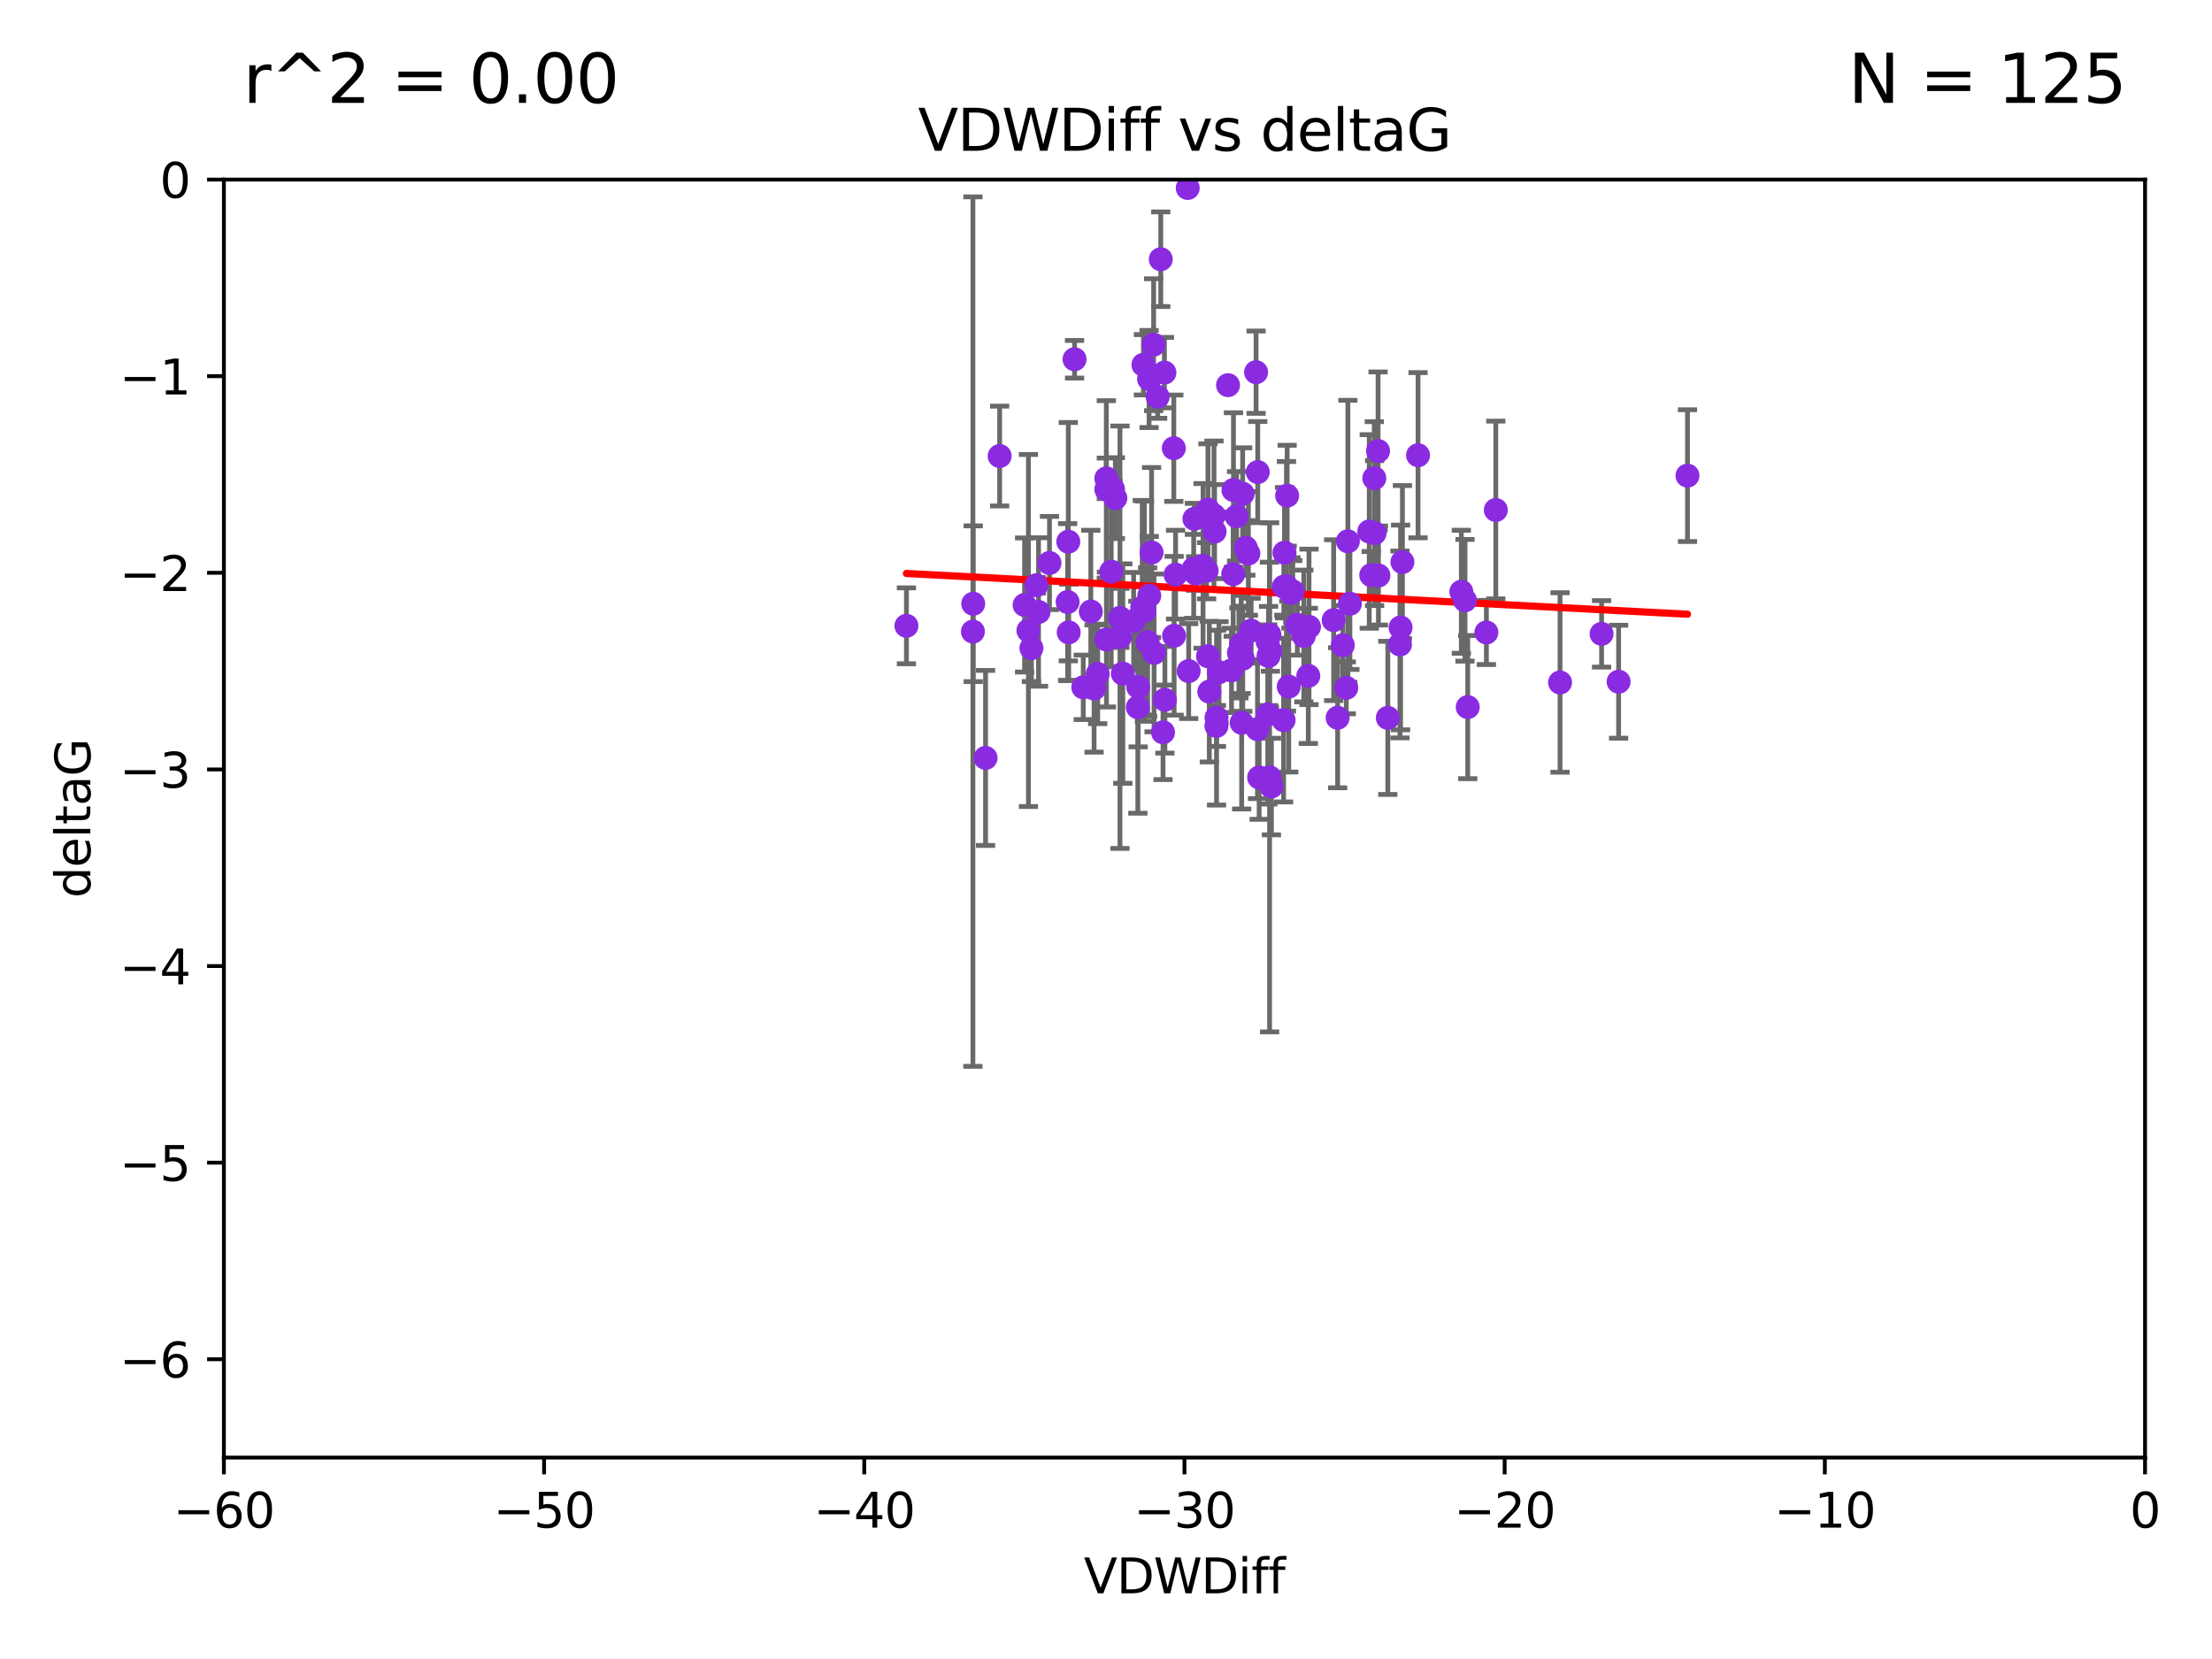 <?xml version="1.0" encoding="utf-8" standalone="no"?>
<!DOCTYPE svg PUBLIC "-//W3C//DTD SVG 1.1//EN"
  "http://www.w3.org/Graphics/SVG/1.1/DTD/svg11.dtd">
<svg xmlns:xlink="http://www.w3.org/1999/xlink" width="460.8pt" height="345.6pt" viewBox="0 0 460.8 345.6" xmlns="http://www.w3.org/2000/svg" version="1.1">
 <defs>
  <style type="text/css">*{stroke-linejoin: round; stroke-linecap: butt}</style>
 </defs>
 <g id="figure_1">
  <g id="patch_1">
   <path d="M 0 345.6 
L 460.8 345.6 
L 460.8 0 
L 0 0 
z
" style="fill: #ffffff"/>
  </g>
  <g id="axes_1">
   <g id="patch_2">
    <path d="M 46.64 303.64 
L 446.85 303.64 
L 446.85 37.411 
L 46.64 37.411 
z
" style="fill: #ffffff"/>
   </g>
   <g id="PathCollection_1">
    <defs>
     <path id="mb18d6de961" d="M 0 1.118 
C 0.297 1.118 0.581 1 0.791 0.791 
C 1 0.581 1.118 0.297 1.118 0 
C 1.118 -0.297 1 -0.581 0.791 -0.791 
C 0.581 -1 0.297 -1.118 0 -1.118 
C -0.297 -1.118 -0.581 -1 -0.791 -0.791 
C -1 -0.581 -1.118 -0.297 -1.118 0 
C -1.118 0.297 -1 0.581 -0.791 0.791 
C -0.581 1 -0.297 1.118 0 1.118 
z
" style="stroke: #8a2be2"/>
    </defs>
    <g clip-path="url(#p308df525c7)">
     <use xlink:href="#mb18d6de961" x="222.628" y="131.738" style="fill: #8a2be2; stroke: #8a2be2"/>
     <use xlink:href="#mb18d6de961" x="238.401" y="127.313" style="fill: #8a2be2; stroke: #8a2be2"/>
     <use xlink:href="#mb18d6de961" x="270.255" y="130.152" style="fill: #8a2be2; stroke: #8a2be2"/>
     <use xlink:href="#mb18d6de961" x="205.31" y="157.891" style="fill: #8a2be2; stroke: #8a2be2"/>
     <use xlink:href="#mb18d6de961" x="272.691" y="130.591" style="fill: #8a2be2; stroke: #8a2be2"/>
     <use xlink:href="#mb18d6de961" x="233.312" y="132.747" style="fill: #8a2be2; stroke: #8a2be2"/>
     <use xlink:href="#mb18d6de961" x="239.891" y="115.099" style="fill: #8a2be2; stroke: #8a2be2"/>
     <use xlink:href="#mb18d6de961" x="232.351" y="103.772" style="fill: #8a2be2; stroke: #8a2be2"/>
     <use xlink:href="#mb18d6de961" x="218.629" y="117.281" style="fill: #8a2be2; stroke: #8a2be2"/>
     <use xlink:href="#mb18d6de961" x="241.81" y="54" style="fill: #8a2be2; stroke: #8a2be2"/>
     <use xlink:href="#mb18d6de961" x="292.149" y="117.079" style="fill: #8a2be2; stroke: #8a2be2"/>
     <use xlink:href="#mb18d6de961" x="267.447" y="122.225" style="fill: #8a2be2; stroke: #8a2be2"/>
     <use xlink:href="#mb18d6de961" x="202.737" y="125.773" style="fill: #8a2be2; stroke: #8a2be2"/>
     <use xlink:href="#mb18d6de961" x="271.609" y="132.485" style="fill: #8a2be2; stroke: #8a2be2"/>
     <use xlink:href="#mb18d6de961" x="267.995" y="122.137" style="fill: #8a2be2; stroke: #8a2be2"/>
     <use xlink:href="#mb18d6de961" x="285.653" y="119.807" style="fill: #8a2be2; stroke: #8a2be2"/>
     <use xlink:href="#mb18d6de961" x="222.407" y="125.407" style="fill: #8a2be2; stroke: #8a2be2"/>
     <use xlink:href="#mb18d6de961" x="213.44" y="126.027" style="fill: #8a2be2; stroke: #8a2be2"/>
     <use xlink:href="#mb18d6de961" x="233.906" y="140.317" style="fill: #8a2be2; stroke: #8a2be2"/>
     <use xlink:href="#mb18d6de961" x="258.867" y="102.848" style="fill: #8a2be2; stroke: #8a2be2"/>
     <use xlink:href="#mb18d6de961" x="216.346" y="127.49" style="fill: #8a2be2; stroke: #8a2be2"/>
     <use xlink:href="#mb18d6de961" x="251.922" y="144.083" style="fill: #8a2be2; stroke: #8a2be2"/>
     <use xlink:href="#mb18d6de961" x="248.814" y="108.084" style="fill: #8a2be2; stroke: #8a2be2"/>
     <use xlink:href="#mb18d6de961" x="188.825" y="130.369" style="fill: #8a2be2; stroke: #8a2be2"/>
     <use xlink:href="#mb18d6de961" x="257.603" y="107.55" style="fill: #8a2be2; stroke: #8a2be2"/>
     <use xlink:href="#mb18d6de961" x="287.153" y="119.889" style="fill: #8a2be2; stroke: #8a2be2"/>
     <use xlink:href="#mb18d6de961" x="247.623" y="139.804" style="fill: #8a2be2; stroke: #8a2be2"/>
     <use xlink:href="#mb18d6de961" x="214.238" y="131.347" style="fill: #8a2be2; stroke: #8a2be2"/>
     <use xlink:href="#mb18d6de961" x="240.412" y="136.012" style="fill: #8a2be2; stroke: #8a2be2"/>
     <use xlink:href="#mb18d6de961" x="277.828" y="129.186" style="fill: #8a2be2; stroke: #8a2be2"/>
     <use xlink:href="#mb18d6de961" x="227.238" y="127.394" style="fill: #8a2be2; stroke: #8a2be2"/>
     <use xlink:href="#mb18d6de961" x="333.637" y="132.044" style="fill: #8a2be2; stroke: #8a2be2"/>
     <use xlink:href="#mb18d6de961" x="228.67" y="140.389" style="fill: #8a2be2; stroke: #8a2be2"/>
     <use xlink:href="#mb18d6de961" x="236.158" y="129.378" style="fill: #8a2be2; stroke: #8a2be2"/>
     <use xlink:href="#mb18d6de961" x="233.298" y="128.721" style="fill: #8a2be2; stroke: #8a2be2"/>
     <use xlink:href="#mb18d6de961" x="215.886" y="121.919" style="fill: #8a2be2; stroke: #8a2be2"/>
     <use xlink:href="#mb18d6de961" x="230.493" y="133.218" style="fill: #8a2be2; stroke: #8a2be2"/>
     <use xlink:href="#mb18d6de961" x="237.952" y="126.591" style="fill: #8a2be2; stroke: #8a2be2"/>
     <use xlink:href="#mb18d6de961" x="237.031" y="147.334" style="fill: #8a2be2; stroke: #8a2be2"/>
     <use xlink:href="#mb18d6de961" x="295.403" y="94.831" style="fill: #8a2be2; stroke: #8a2be2"/>
     <use xlink:href="#mb18d6de961" x="251.64" y="106.155" style="fill: #8a2be2; stroke: #8a2be2"/>
     <use xlink:href="#mb18d6de961" x="230.466" y="101.94" style="fill: #8a2be2; stroke: #8a2be2"/>
     <use xlink:href="#mb18d6de961" x="289.107" y="149.545" style="fill: #8a2be2; stroke: #8a2be2"/>
     <use xlink:href="#mb18d6de961" x="230.472" y="99.652" style="fill: #8a2be2; stroke: #8a2be2"/>
     <use xlink:href="#mb18d6de961" x="264.48" y="161.933" style="fill: #8a2be2; stroke: #8a2be2"/>
     <use xlink:href="#mb18d6de961" x="262.013" y="98.346" style="fill: #8a2be2; stroke: #8a2be2"/>
     <use xlink:href="#mb18d6de961" x="272.543" y="140.796" style="fill: #8a2be2; stroke: #8a2be2"/>
     <use xlink:href="#mb18d6de961" x="269.306" y="123.217" style="fill: #8a2be2; stroke: #8a2be2"/>
     <use xlink:href="#mb18d6de961" x="264.859" y="163.849" style="fill: #8a2be2; stroke: #8a2be2"/>
     <use xlink:href="#mb18d6de961" x="305.756" y="147.302" style="fill: #8a2be2; stroke: #8a2be2"/>
     <use xlink:href="#mb18d6de961" x="242.569" y="77.62" style="fill: #8a2be2; stroke: #8a2be2"/>
     <use xlink:href="#mb18d6de961" x="286.356" y="111.058" style="fill: #8a2be2; stroke: #8a2be2"/>
     <use xlink:href="#mb18d6de961" x="253.427" y="149.496" style="fill: #8a2be2; stroke: #8a2be2"/>
     <use xlink:href="#mb18d6de961" x="244.889" y="119.709" style="fill: #8a2be2; stroke: #8a2be2"/>
     <use xlink:href="#mb18d6de961" x="280.454" y="143.289" style="fill: #8a2be2; stroke: #8a2be2"/>
     <use xlink:href="#mb18d6de961" x="222.546" y="112.846" style="fill: #8a2be2; stroke: #8a2be2"/>
     <use xlink:href="#mb18d6de961" x="244.589" y="132.441" style="fill: #8a2be2; stroke: #8a2be2"/>
     <use xlink:href="#mb18d6de961" x="253.945" y="140.028" style="fill: #8a2be2; stroke: #8a2be2"/>
     <use xlink:href="#mb18d6de961" x="251.648" y="136.707" style="fill: #8a2be2; stroke: #8a2be2"/>
     <use xlink:href="#mb18d6de961" x="202.676" y="131.573" style="fill: #8a2be2; stroke: #8a2be2"/>
     <use xlink:href="#mb18d6de961" x="249.086" y="119.469" style="fill: #8a2be2; stroke: #8a2be2"/>
     <use xlink:href="#mb18d6de961" x="264.44" y="132.202" style="fill: #8a2be2; stroke: #8a2be2"/>
     <use xlink:href="#mb18d6de961" x="264.077" y="133.69" style="fill: #8a2be2; stroke: #8a2be2"/>
     <use xlink:href="#mb18d6de961" x="247.425" y="39.16" style="fill: #8a2be2; stroke: #8a2be2"/>
     <use xlink:href="#mb18d6de961" x="214.864" y="135.024" style="fill: #8a2be2; stroke: #8a2be2"/>
     <use xlink:href="#mb18d6de961" x="240.322" y="71.803" style="fill: #8a2be2; stroke: #8a2be2"/>
     <use xlink:href="#mb18d6de961" x="278.652" y="149.522" style="fill: #8a2be2; stroke: #8a2be2"/>
     <use xlink:href="#mb18d6de961" x="258.889" y="137.229" style="fill: #8a2be2; stroke: #8a2be2"/>
     <use xlink:href="#mb18d6de961" x="244.528" y="93.369" style="fill: #8a2be2; stroke: #8a2be2"/>
     <use xlink:href="#mb18d6de961" x="237.101" y="143.085" style="fill: #8a2be2; stroke: #8a2be2"/>
     <use xlink:href="#mb18d6de961" x="231.488" y="119.08" style="fill: #8a2be2; stroke: #8a2be2"/>
     <use xlink:href="#mb18d6de961" x="268.928" y="123.512" style="fill: #8a2be2; stroke: #8a2be2"/>
     <use xlink:href="#mb18d6de961" x="208.247" y="95.002" style="fill: #8a2be2; stroke: #8a2be2"/>
     <use xlink:href="#mb18d6de961" x="305.186" y="125.051" style="fill: #8a2be2; stroke: #8a2be2"/>
     <use xlink:href="#mb18d6de961" x="250.618" y="117.882" style="fill: #8a2be2; stroke: #8a2be2"/>
     <use xlink:href="#mb18d6de961" x="239.064" y="133.755" style="fill: #8a2be2; stroke: #8a2be2"/>
     <use xlink:href="#mb18d6de961" x="241.163" y="82.653" style="fill: #8a2be2; stroke: #8a2be2"/>
     <use xlink:href="#mb18d6de961" x="242.276" y="152.556" style="fill: #8a2be2; stroke: #8a2be2"/>
     <use xlink:href="#mb18d6de961" x="225.663" y="143.178" style="fill: #8a2be2; stroke: #8a2be2"/>
     <use xlink:href="#mb18d6de961" x="253.021" y="110.744" style="fill: #8a2be2; stroke: #8a2be2"/>
     <use xlink:href="#mb18d6de961" x="255.818" y="80.234" style="fill: #8a2be2; stroke: #8a2be2"/>
     <use xlink:href="#mb18d6de961" x="291.637" y="134.255" style="fill: #8a2be2; stroke: #8a2be2"/>
     <use xlink:href="#mb18d6de961" x="268.47" y="143.033" style="fill: #8a2be2; stroke: #8a2be2"/>
     <use xlink:href="#mb18d6de961" x="231.857" y="101.894" style="fill: #8a2be2; stroke: #8a2be2"/>
     <use xlink:href="#mb18d6de961" x="280.786" y="112.761" style="fill: #8a2be2; stroke: #8a2be2"/>
     <use xlink:href="#mb18d6de961" x="223.848" y="74.836" style="fill: #8a2be2; stroke: #8a2be2"/>
     <use xlink:href="#mb18d6de961" x="253.408" y="151.22" style="fill: #8a2be2; stroke: #8a2be2"/>
     <use xlink:href="#mb18d6de961" x="264.102" y="148.827" style="fill: #8a2be2; stroke: #8a2be2"/>
     <use xlink:href="#mb18d6de961" x="304.425" y="123.273" style="fill: #8a2be2; stroke: #8a2be2"/>
     <use xlink:href="#mb18d6de961" x="285.238" y="110.714" style="fill: #8a2be2; stroke: #8a2be2"/>
     <use xlink:href="#mb18d6de961" x="238.202" y="75.988" style="fill: #8a2be2; stroke: #8a2be2"/>
     <use xlink:href="#mb18d6de961" x="239.372" y="78.949" style="fill: #8a2be2; stroke: #8a2be2"/>
     <use xlink:href="#mb18d6de961" x="259.529" y="114.135" style="fill: #8a2be2; stroke: #8a2be2"/>
     <use xlink:href="#mb18d6de961" x="286.292" y="99.615" style="fill: #8a2be2; stroke: #8a2be2"/>
     <use xlink:href="#mb18d6de961" x="227.918" y="143.439" style="fill: #8a2be2; stroke: #8a2be2"/>
     <use xlink:href="#mb18d6de961" x="256.898" y="119.604" style="fill: #8a2be2; stroke: #8a2be2"/>
     <use xlink:href="#mb18d6de961" x="267.397" y="150.015" style="fill: #8a2be2; stroke: #8a2be2"/>
     <use xlink:href="#mb18d6de961" x="260.633" y="131.372" style="fill: #8a2be2; stroke: #8a2be2"/>
     <use xlink:href="#mb18d6de961" x="309.644" y="131.753" style="fill: #8a2be2; stroke: #8a2be2"/>
     <use xlink:href="#mb18d6de961" x="311.603" y="106.242" style="fill: #8a2be2; stroke: #8a2be2"/>
     <use xlink:href="#mb18d6de961" x="261.962" y="151.893" style="fill: #8a2be2; stroke: #8a2be2"/>
     <use xlink:href="#mb18d6de961" x="279.733" y="134.397" style="fill: #8a2be2; stroke: #8a2be2"/>
     <use xlink:href="#mb18d6de961" x="291.765" y="130.716" style="fill: #8a2be2; stroke: #8a2be2"/>
     <use xlink:href="#mb18d6de961" x="267.591" y="115.138" style="fill: #8a2be2; stroke: #8a2be2"/>
     <use xlink:href="#mb18d6de961" x="239.415" y="124.095" style="fill: #8a2be2; stroke: #8a2be2"/>
     <use xlink:href="#mb18d6de961" x="351.534" y="99.082" style="fill: #8a2be2; stroke: #8a2be2"/>
     <use xlink:href="#mb18d6de961" x="251.355" y="118.9" style="fill: #8a2be2; stroke: #8a2be2"/>
     <use xlink:href="#mb18d6de961" x="324.985" y="142.173" style="fill: #8a2be2; stroke: #8a2be2"/>
     <use xlink:href="#mb18d6de961" x="261.666" y="77.536" style="fill: #8a2be2; stroke: #8a2be2"/>
     <use xlink:href="#mb18d6de961" x="264.26" y="136.649" style="fill: #8a2be2; stroke: #8a2be2"/>
     <use xlink:href="#mb18d6de961" x="258.09" y="136.017" style="fill: #8a2be2; stroke: #8a2be2"/>
     <use xlink:href="#mb18d6de961" x="287.077" y="93.95" style="fill: #8a2be2; stroke: #8a2be2"/>
     <use xlink:href="#mb18d6de961" x="281.208" y="125.772" style="fill: #8a2be2; stroke: #8a2be2"/>
     <use xlink:href="#mb18d6de961" x="256.545" y="139.651" style="fill: #8a2be2; stroke: #8a2be2"/>
     <use xlink:href="#mb18d6de961" x="264.643" y="135.649" style="fill: #8a2be2; stroke: #8a2be2"/>
     <use xlink:href="#mb18d6de961" x="256.951" y="102.078" style="fill: #8a2be2; stroke: #8a2be2"/>
     <use xlink:href="#mb18d6de961" x="262.303" y="161.962" style="fill: #8a2be2; stroke: #8a2be2"/>
     <use xlink:href="#mb18d6de961" x="260.056" y="115.3" style="fill: #8a2be2; stroke: #8a2be2"/>
     <use xlink:href="#mb18d6de961" x="242.67" y="145.779" style="fill: #8a2be2; stroke: #8a2be2"/>
     <use xlink:href="#mb18d6de961" x="258.557" y="134.259" style="fill: #8a2be2; stroke: #8a2be2"/>
     <use xlink:href="#mb18d6de961" x="252.892" y="107.364" style="fill: #8a2be2; stroke: #8a2be2"/>
     <use xlink:href="#mb18d6de961" x="268.139" y="103.254" style="fill: #8a2be2; stroke: #8a2be2"/>
     <use xlink:href="#mb18d6de961" x="258.659" y="150.563" style="fill: #8a2be2; stroke: #8a2be2"/>
     <use xlink:href="#mb18d6de961" x="337.186" y="142.012" style="fill: #8a2be2; stroke: #8a2be2"/>
     <use xlink:href="#mb18d6de961" x="248.666" y="118.468" style="fill: #8a2be2; stroke: #8a2be2"/>
    </g>
   </g>
   <g id="matplotlib.axis_1">
    <g id="xtick_1">
     <g id="line2d_1">
      <defs>
       <path id="m228c452340" d="M 0 0 
L 0 3.5 
" style="stroke: #000000; stroke-width: 0.8"/>
      </defs>
      <g>
       <use xlink:href="#m228c452340" x="46.64" y="303.64" style="stroke: #000000; stroke-width: 0.8"/>
      </g>
     </g>
     <g id="text_1">
      <!-- −60 -->
      <g transform="translate(36.088 318.238)scale(0.1 -0.1)">
       <defs>
        <path id="DejaVuSans-2212" d="M 678 2272 
L 4684 2272 
L 4684 1741 
L 678 1741 
L 678 2272 
z
" transform="scale(0.016)"/>
        <path id="DejaVuSans-36" d="M 2113 2584 
Q 1688 2584 1439 2293 
Q 1191 2003 1191 1497 
Q 1191 994 1439 701 
Q 1688 409 2113 409 
Q 2538 409 2786 701 
Q 3034 994 3034 1497 
Q 3034 2003 2786 2293 
Q 2538 2584 2113 2584 
z
M 3366 4563 
L 3366 3988 
Q 3128 4100 2886 4159 
Q 2644 4219 2406 4219 
Q 1781 4219 1451 3797 
Q 1122 3375 1075 2522 
Q 1259 2794 1537 2939 
Q 1816 3084 2150 3084 
Q 2853 3084 3261 2657 
Q 3669 2231 3669 1497 
Q 3669 778 3244 343 
Q 2819 -91 2113 -91 
Q 1303 -91 875 529 
Q 447 1150 447 2328 
Q 447 3434 972 4092 
Q 1497 4750 2381 4750 
Q 2619 4750 2861 4703 
Q 3103 4656 3366 4563 
z
" transform="scale(0.016)"/>
        <path id="DejaVuSans-30" d="M 2034 4250 
Q 1547 4250 1301 3770 
Q 1056 3291 1056 2328 
Q 1056 1369 1301 889 
Q 1547 409 2034 409 
Q 2525 409 2770 889 
Q 3016 1369 3016 2328 
Q 3016 3291 2770 3770 
Q 2525 4250 2034 4250 
z
M 2034 4750 
Q 2819 4750 3233 4129 
Q 3647 3509 3647 2328 
Q 3647 1150 3233 529 
Q 2819 -91 2034 -91 
Q 1250 -91 836 529 
Q 422 1150 422 2328 
Q 422 3509 836 4129 
Q 1250 4750 2034 4750 
z
" transform="scale(0.016)"/>
       </defs>
       <use xlink:href="#DejaVuSans-2212"/>
       <use xlink:href="#DejaVuSans-36" x="83.789"/>
       <use xlink:href="#DejaVuSans-30" x="147.412"/>
      </g>
     </g>
    </g>
    <g id="xtick_2">
     <g id="line2d_2">
      <g>
       <use xlink:href="#m228c452340" x="113.342" y="303.64" style="stroke: #000000; stroke-width: 0.8"/>
      </g>
     </g>
     <g id="text_2">
      <!-- −50 -->
      <g transform="translate(102.789 318.238)scale(0.1 -0.1)">
       <defs>
        <path id="DejaVuSans-35" d="M 691 4666 
L 3169 4666 
L 3169 4134 
L 1269 4134 
L 1269 2991 
Q 1406 3038 1543 3061 
Q 1681 3084 1819 3084 
Q 2600 3084 3056 2656 
Q 3513 2228 3513 1497 
Q 3513 744 3044 326 
Q 2575 -91 1722 -91 
Q 1428 -91 1123 -41 
Q 819 9 494 109 
L 494 744 
Q 775 591 1075 516 
Q 1375 441 1709 441 
Q 2250 441 2565 725 
Q 2881 1009 2881 1497 
Q 2881 1984 2565 2268 
Q 2250 2553 1709 2553 
Q 1456 2553 1204 2497 
Q 953 2441 691 2322 
L 691 4666 
z
" transform="scale(0.016)"/>
       </defs>
       <use xlink:href="#DejaVuSans-2212"/>
       <use xlink:href="#DejaVuSans-35" x="83.789"/>
       <use xlink:href="#DejaVuSans-30" x="147.412"/>
      </g>
     </g>
    </g>
    <g id="xtick_3">
     <g id="line2d_3">
      <g>
       <use xlink:href="#m228c452340" x="180.043" y="303.64" style="stroke: #000000; stroke-width: 0.8"/>
      </g>
     </g>
     <g id="text_3">
      <!-- −40 -->
      <g transform="translate(169.491 318.238)scale(0.1 -0.1)">
       <defs>
        <path id="DejaVuSans-34" d="M 2419 4116 
L 825 1625 
L 2419 1625 
L 2419 4116 
z
M 2253 4666 
L 3047 4666 
L 3047 1625 
L 3713 1625 
L 3713 1100 
L 3047 1100 
L 3047 0 
L 2419 0 
L 2419 1100 
L 313 1100 
L 313 1709 
L 2253 4666 
z
" transform="scale(0.016)"/>
       </defs>
       <use xlink:href="#DejaVuSans-2212"/>
       <use xlink:href="#DejaVuSans-34" x="83.789"/>
       <use xlink:href="#DejaVuSans-30" x="147.412"/>
      </g>
     </g>
    </g>
    <g id="xtick_4">
     <g id="line2d_4">
      <g>
       <use xlink:href="#m228c452340" x="246.745" y="303.64" style="stroke: #000000; stroke-width: 0.8"/>
      </g>
     </g>
     <g id="text_4">
      <!-- −30 -->
      <g transform="translate(236.193 318.238)scale(0.1 -0.1)">
       <defs>
        <path id="DejaVuSans-33" d="M 2597 2516 
Q 3050 2419 3304 2112 
Q 3559 1806 3559 1356 
Q 3559 666 3084 287 
Q 2609 -91 1734 -91 
Q 1441 -91 1130 -33 
Q 819 25 488 141 
L 488 750 
Q 750 597 1062 519 
Q 1375 441 1716 441 
Q 2309 441 2620 675 
Q 2931 909 2931 1356 
Q 2931 1769 2642 2001 
Q 2353 2234 1838 2234 
L 1294 2234 
L 1294 2753 
L 1863 2753 
Q 2328 2753 2575 2939 
Q 2822 3125 2822 3475 
Q 2822 3834 2567 4026 
Q 2313 4219 1838 4219 
Q 1578 4219 1281 4162 
Q 984 4106 628 3988 
L 628 4550 
Q 988 4650 1302 4700 
Q 1616 4750 1894 4750 
Q 2613 4750 3031 4423 
Q 3450 4097 3450 3541 
Q 3450 3153 3228 2886 
Q 3006 2619 2597 2516 
z
" transform="scale(0.016)"/>
       </defs>
       <use xlink:href="#DejaVuSans-2212"/>
       <use xlink:href="#DejaVuSans-33" x="83.789"/>
       <use xlink:href="#DejaVuSans-30" x="147.412"/>
      </g>
     </g>
    </g>
    <g id="xtick_5">
     <g id="line2d_5">
      <g>
       <use xlink:href="#m228c452340" x="313.447" y="303.64" style="stroke: #000000; stroke-width: 0.8"/>
      </g>
     </g>
     <g id="text_5">
      <!-- −20 -->
      <g transform="translate(302.894 318.238)scale(0.1 -0.1)">
       <defs>
        <path id="DejaVuSans-32" d="M 1228 531 
L 3431 531 
L 3431 0 
L 469 0 
L 469 531 
Q 828 903 1448 1529 
Q 2069 2156 2228 2338 
Q 2531 2678 2651 2914 
Q 2772 3150 2772 3378 
Q 2772 3750 2511 3984 
Q 2250 4219 1831 4219 
Q 1534 4219 1204 4116 
Q 875 4013 500 3803 
L 500 4441 
Q 881 4594 1212 4672 
Q 1544 4750 1819 4750 
Q 2544 4750 2975 4387 
Q 3406 4025 3406 3419 
Q 3406 3131 3298 2873 
Q 3191 2616 2906 2266 
Q 2828 2175 2409 1742 
Q 1991 1309 1228 531 
z
" transform="scale(0.016)"/>
       </defs>
       <use xlink:href="#DejaVuSans-2212"/>
       <use xlink:href="#DejaVuSans-32" x="83.789"/>
       <use xlink:href="#DejaVuSans-30" x="147.412"/>
      </g>
     </g>
    </g>
    <g id="xtick_6">
     <g id="line2d_6">
      <g>
       <use xlink:href="#m228c452340" x="380.148" y="303.64" style="stroke: #000000; stroke-width: 0.8"/>
      </g>
     </g>
     <g id="text_6">
      <!-- −10 -->
      <g transform="translate(369.596 318.238)scale(0.1 -0.1)">
       <defs>
        <path id="DejaVuSans-31" d="M 794 531 
L 1825 531 
L 1825 4091 
L 703 3866 
L 703 4441 
L 1819 4666 
L 2450 4666 
L 2450 531 
L 3481 531 
L 3481 0 
L 794 0 
L 794 531 
z
" transform="scale(0.016)"/>
       </defs>
       <use xlink:href="#DejaVuSans-2212"/>
       <use xlink:href="#DejaVuSans-31" x="83.789"/>
       <use xlink:href="#DejaVuSans-30" x="147.412"/>
      </g>
     </g>
    </g>
    <g id="xtick_7">
     <g id="line2d_7">
      <g>
       <use xlink:href="#m228c452340" x="446.85" y="303.64" style="stroke: #000000; stroke-width: 0.8"/>
      </g>
     </g>
     <g id="text_7">
      <!-- 0 -->
      <g transform="translate(443.669 318.238)scale(0.1 -0.1)">
       <use xlink:href="#DejaVuSans-30"/>
      </g>
     </g>
    </g>
    <g id="text_8">
     <!-- VDWDiff -->
     <g transform="translate(225.772 331.917)scale(0.1 -0.1)">
      <defs>
       <path id="DejaVuSans-56" d="M 1831 0 
L 50 4666 
L 709 4666 
L 2188 738 
L 3669 4666 
L 4325 4666 
L 2547 0 
L 1831 0 
z
" transform="scale(0.016)"/>
       <path id="DejaVuSans-44" d="M 1259 4147 
L 1259 519 
L 2022 519 
Q 2988 519 3436 956 
Q 3884 1394 3884 2338 
Q 3884 3275 3436 3711 
Q 2988 4147 2022 4147 
L 1259 4147 
z
M 628 4666 
L 1925 4666 
Q 3281 4666 3915 4102 
Q 4550 3538 4550 2338 
Q 4550 1131 3912 565 
Q 3275 0 1925 0 
L 628 0 
L 628 4666 
z
" transform="scale(0.016)"/>
       <path id="DejaVuSans-57" d="M 213 4666 
L 850 4666 
L 1831 722 
L 2809 4666 
L 3519 4666 
L 4500 722 
L 5478 4666 
L 6119 4666 
L 4947 0 
L 4153 0 
L 3169 4050 
L 2175 0 
L 1381 0 
L 213 4666 
z
" transform="scale(0.016)"/>
       <path id="DejaVuSans-69" d="M 603 3500 
L 1178 3500 
L 1178 0 
L 603 0 
L 603 3500 
z
M 603 4863 
L 1178 4863 
L 1178 4134 
L 603 4134 
L 603 4863 
z
" transform="scale(0.016)"/>
       <path id="DejaVuSans-66" d="M 2375 4863 
L 2375 4384 
L 1825 4384 
Q 1516 4384 1395 4259 
Q 1275 4134 1275 3809 
L 1275 3500 
L 2222 3500 
L 2222 3053 
L 1275 3053 
L 1275 0 
L 697 0 
L 697 3053 
L 147 3053 
L 147 3500 
L 697 3500 
L 697 3744 
Q 697 4328 969 4595 
Q 1241 4863 1831 4863 
L 2375 4863 
z
" transform="scale(0.016)"/>
      </defs>
      <use xlink:href="#DejaVuSans-56"/>
      <use xlink:href="#DejaVuSans-44" x="68.408"/>
      <use xlink:href="#DejaVuSans-57" x="145.41"/>
      <use xlink:href="#DejaVuSans-44" x="244.287"/>
      <use xlink:href="#DejaVuSans-69" x="321.289"/>
      <use xlink:href="#DejaVuSans-66" x="349.072"/>
      <use xlink:href="#DejaVuSans-66" x="384.277"/>
     </g>
    </g>
   </g>
   <g id="matplotlib.axis_2">
    <g id="ytick_1">
     <g id="line2d_8">
      <defs>
       <path id="mf9b70ba02b" d="M 0 0 
L -3.5 0 
" style="stroke: #000000; stroke-width: 0.8"/>
      </defs>
      <g>
       <use xlink:href="#mf9b70ba02b" x="46.64" y="283.161" style="stroke: #000000; stroke-width: 0.8"/>
      </g>
     </g>
     <g id="text_9">
      <!-- −6 -->
      <g transform="translate(24.898 286.96)scale(0.1 -0.1)">
       <use xlink:href="#DejaVuSans-2212"/>
       <use xlink:href="#DejaVuSans-36" x="83.789"/>
      </g>
     </g>
    </g>
    <g id="ytick_2">
     <g id="line2d_9">
      <g>
       <use xlink:href="#mf9b70ba02b" x="46.64" y="242.203" style="stroke: #000000; stroke-width: 0.8"/>
      </g>
     </g>
     <g id="text_10">
      <!-- −5 -->
      <g transform="translate(24.898 246.002)scale(0.1 -0.1)">
       <use xlink:href="#DejaVuSans-2212"/>
       <use xlink:href="#DejaVuSans-35" x="83.789"/>
      </g>
     </g>
    </g>
    <g id="ytick_3">
     <g id="line2d_10">
      <g>
       <use xlink:href="#mf9b70ba02b" x="46.64" y="201.244" style="stroke: #000000; stroke-width: 0.8"/>
      </g>
     </g>
     <g id="text_11">
      <!-- −4 -->
      <g transform="translate(24.898 205.044)scale(0.1 -0.1)">
       <use xlink:href="#DejaVuSans-2212"/>
       <use xlink:href="#DejaVuSans-34" x="83.789"/>
      </g>
     </g>
    </g>
    <g id="ytick_4">
     <g id="line2d_11">
      <g>
       <use xlink:href="#mf9b70ba02b" x="46.64" y="160.286" style="stroke: #000000; stroke-width: 0.8"/>
      </g>
     </g>
     <g id="text_12">
      <!-- −3 -->
      <g transform="translate(24.898 164.085)scale(0.1 -0.1)">
       <use xlink:href="#DejaVuSans-2212"/>
       <use xlink:href="#DejaVuSans-33" x="83.789"/>
      </g>
     </g>
    </g>
    <g id="ytick_5">
     <g id="line2d_12">
      <g>
       <use xlink:href="#mf9b70ba02b" x="46.64" y="119.328" style="stroke: #000000; stroke-width: 0.8"/>
      </g>
     </g>
     <g id="text_13">
      <!-- −2 -->
      <g transform="translate(24.898 123.127)scale(0.1 -0.1)">
       <use xlink:href="#DejaVuSans-2212"/>
       <use xlink:href="#DejaVuSans-32" x="83.789"/>
      </g>
     </g>
    </g>
    <g id="ytick_6">
     <g id="line2d_13">
      <g>
       <use xlink:href="#mf9b70ba02b" x="46.64" y="78.369" style="stroke: #000000; stroke-width: 0.8"/>
      </g>
     </g>
     <g id="text_14">
      <!-- −1 -->
      <g transform="translate(24.898 82.169)scale(0.1 -0.1)">
       <use xlink:href="#DejaVuSans-2212"/>
       <use xlink:href="#DejaVuSans-31" x="83.789"/>
      </g>
     </g>
    </g>
    <g id="ytick_7">
     <g id="line2d_14">
      <g>
       <use xlink:href="#mf9b70ba02b" x="46.64" y="37.411" style="stroke: #000000; stroke-width: 0.8"/>
      </g>
     </g>
     <g id="text_15">
      <!-- 0 -->
      <g transform="translate(33.278 41.21)scale(0.1 -0.1)">
       <use xlink:href="#DejaVuSans-30"/>
      </g>
     </g>
    </g>
    <g id="text_16">
     <!-- deltaG -->
     <g transform="translate(18.818 187.064)rotate(-90)scale(0.1 -0.1)">
      <defs>
       <path id="DejaVuSans-64" d="M 2906 2969 
L 2906 4863 
L 3481 4863 
L 3481 0 
L 2906 0 
L 2906 525 
Q 2725 213 2448 61 
Q 2172 -91 1784 -91 
Q 1150 -91 751 415 
Q 353 922 353 1747 
Q 353 2572 751 3078 
Q 1150 3584 1784 3584 
Q 2172 3584 2448 3432 
Q 2725 3281 2906 2969 
z
M 947 1747 
Q 947 1113 1208 752 
Q 1469 391 1925 391 
Q 2381 391 2643 752 
Q 2906 1113 2906 1747 
Q 2906 2381 2643 2742 
Q 2381 3103 1925 3103 
Q 1469 3103 1208 2742 
Q 947 2381 947 1747 
z
" transform="scale(0.016)"/>
       <path id="DejaVuSans-65" d="M 3597 1894 
L 3597 1613 
L 953 1613 
Q 991 1019 1311 708 
Q 1631 397 2203 397 
Q 2534 397 2845 478 
Q 3156 559 3463 722 
L 3463 178 
Q 3153 47 2828 -22 
Q 2503 -91 2169 -91 
Q 1331 -91 842 396 
Q 353 884 353 1716 
Q 353 2575 817 3079 
Q 1281 3584 2069 3584 
Q 2775 3584 3186 3129 
Q 3597 2675 3597 1894 
z
M 3022 2063 
Q 3016 2534 2758 2815 
Q 2500 3097 2075 3097 
Q 1594 3097 1305 2825 
Q 1016 2553 972 2059 
L 3022 2063 
z
" transform="scale(0.016)"/>
       <path id="DejaVuSans-6c" d="M 603 4863 
L 1178 4863 
L 1178 0 
L 603 0 
L 603 4863 
z
" transform="scale(0.016)"/>
       <path id="DejaVuSans-74" d="M 1172 4494 
L 1172 3500 
L 2356 3500 
L 2356 3053 
L 1172 3053 
L 1172 1153 
Q 1172 725 1289 603 
Q 1406 481 1766 481 
L 2356 481 
L 2356 0 
L 1766 0 
Q 1100 0 847 248 
Q 594 497 594 1153 
L 594 3053 
L 172 3053 
L 172 3500 
L 594 3500 
L 594 4494 
L 1172 4494 
z
" transform="scale(0.016)"/>
       <path id="DejaVuSans-61" d="M 2194 1759 
Q 1497 1759 1228 1600 
Q 959 1441 959 1056 
Q 959 750 1161 570 
Q 1363 391 1709 391 
Q 2188 391 2477 730 
Q 2766 1069 2766 1631 
L 2766 1759 
L 2194 1759 
z
M 3341 1997 
L 3341 0 
L 2766 0 
L 2766 531 
Q 2569 213 2275 61 
Q 1981 -91 1556 -91 
Q 1019 -91 701 211 
Q 384 513 384 1019 
Q 384 1609 779 1909 
Q 1175 2209 1959 2209 
L 2766 2209 
L 2766 2266 
Q 2766 2663 2505 2880 
Q 2244 3097 1772 3097 
Q 1472 3097 1187 3025 
Q 903 2953 641 2809 
L 641 3341 
Q 956 3463 1253 3523 
Q 1550 3584 1831 3584 
Q 2591 3584 2966 3190 
Q 3341 2797 3341 1997 
z
" transform="scale(0.016)"/>
       <path id="DejaVuSans-47" d="M 3809 666 
L 3809 1919 
L 2778 1919 
L 2778 2438 
L 4434 2438 
L 4434 434 
Q 4069 175 3628 42 
Q 3188 -91 2688 -91 
Q 1594 -91 976 548 
Q 359 1188 359 2328 
Q 359 3472 976 4111 
Q 1594 4750 2688 4750 
Q 3144 4750 3555 4637 
Q 3966 4525 4313 4306 
L 4313 3634 
Q 3963 3931 3569 4081 
Q 3175 4231 2741 4231 
Q 1884 4231 1454 3753 
Q 1025 3275 1025 2328 
Q 1025 1384 1454 906 
Q 1884 428 2741 428 
Q 3075 428 3337 486 
Q 3600 544 3809 666 
z
" transform="scale(0.016)"/>
      </defs>
      <use xlink:href="#DejaVuSans-64"/>
      <use xlink:href="#DejaVuSans-65" x="63.477"/>
      <use xlink:href="#DejaVuSans-6c" x="125"/>
      <use xlink:href="#DejaVuSans-74" x="152.783"/>
      <use xlink:href="#DejaVuSans-61" x="191.992"/>
      <use xlink:href="#DejaVuSans-47" x="253.271"/>
     </g>
    </g>
   </g>
   <g id="LineCollection_1">
    <path d="M 222.628 141.779 
L 222.628 121.697 
" clip-path="url(#p308df525c7)" style="fill: none; stroke: #696969"/>
    <path d="M 238.401 150.249 
L 238.401 104.378 
" clip-path="url(#p308df525c7)" style="fill: none; stroke: #696969"/>
    <path d="M 270.255 136.478 
L 270.255 123.825 
" clip-path="url(#p308df525c7)" style="fill: none; stroke: #696969"/>
    <path d="M 205.31 176.124 
L 205.31 139.658 
" clip-path="url(#p308df525c7)" style="fill: none; stroke: #696969"/>
    <path d="M 272.691 146.787 
L 272.691 114.395 
" clip-path="url(#p308df525c7)" style="fill: none; stroke: #696969"/>
    <path d="M 233.312 176.744 
L 233.312 88.75 
" clip-path="url(#p308df525c7)" style="fill: none; stroke: #696969"/>
    <path d="M 239.891 132.808 
L 239.891 97.39 
" clip-path="url(#p308df525c7)" style="fill: none; stroke: #696969"/>
    <path d="M 232.351 112.194 
L 232.351 95.35 
" clip-path="url(#p308df525c7)" style="fill: none; stroke: #696969"/>
    <path d="M 218.629 126.989 
L 218.629 107.572 
" clip-path="url(#p308df525c7)" style="fill: none; stroke: #696969"/>
    <path d="M 241.81 63.857 
L 241.81 44.143 
" clip-path="url(#p308df525c7)" style="fill: none; stroke: #696969"/>
    <path d="M 292.149 133.007 
L 292.149 101.15 
" clip-path="url(#p308df525c7)" style="fill: none; stroke: #696969"/>
    <path d="M 267.447 128.142 
L 267.447 116.309 
" clip-path="url(#p308df525c7)" style="fill: none; stroke: #696969"/>
    <path d="M 202.737 141.998 
L 202.737 109.547 
" clip-path="url(#p308df525c7)" style="fill: none; stroke: #696969"/>
    <path d="M 271.609 146.21 
L 271.609 118.759 
" clip-path="url(#p308df525c7)" style="fill: none; stroke: #696969"/>
    <path d="M 267.995 148.134 
L 267.995 96.14 
" clip-path="url(#p308df525c7)" style="fill: none; stroke: #696969"/>
    <path d="M 285.653 124.723 
L 285.653 114.891 
" clip-path="url(#p308df525c7)" style="fill: none; stroke: #696969"/>
    <path d="M 222.407 141.735 
L 222.407 109.079 
" clip-path="url(#p308df525c7)" style="fill: none; stroke: #696969"/>
    <path d="M 213.44 139.995 
L 213.44 112.059 
" clip-path="url(#p308df525c7)" style="fill: none; stroke: #696969"/>
    <path d="M 233.906 163.174 
L 233.906 117.461 
" clip-path="url(#p308df525c7)" style="fill: none; stroke: #696969"/>
    <path d="M 258.867 112.405 
L 258.867 93.29 
" clip-path="url(#p308df525c7)" style="fill: none; stroke: #696969"/>
    <path d="M 216.346 142.954 
L 216.346 112.026 
" clip-path="url(#p308df525c7)" style="fill: none; stroke: #696969"/>
    <path d="M 251.922 158.734 
L 251.922 129.432 
" clip-path="url(#p308df525c7)" style="fill: none; stroke: #696969"/>
    <path d="M 248.814 111.316 
L 248.814 104.852 
" clip-path="url(#p308df525c7)" style="fill: none; stroke: #696969"/>
    <path d="M 188.825 138.276 
L 188.825 122.462 
" clip-path="url(#p308df525c7)" style="fill: none; stroke: #696969"/>
    <path d="M 257.603 116.861 
L 257.603 98.24 
" clip-path="url(#p308df525c7)" style="fill: none; stroke: #696969"/>
    <path d="M 287.153 130.203 
L 287.153 109.575 
" clip-path="url(#p308df525c7)" style="fill: none; stroke: #696969"/>
    <path d="M 247.623 149.688 
L 247.623 129.92 
" clip-path="url(#p308df525c7)" style="fill: none; stroke: #696969"/>
    <path d="M 214.238 168.013 
L 214.238 94.681 
" clip-path="url(#p308df525c7)" style="fill: none; stroke: #696969"/>
    <path d="M 240.412 152.445 
L 240.412 119.58 
" clip-path="url(#p308df525c7)" style="fill: none; stroke: #696969"/>
    <path d="M 277.828 145.935 
L 277.828 112.438 
" clip-path="url(#p308df525c7)" style="fill: none; stroke: #696969"/>
    <path d="M 227.238 144.323 
L 227.238 110.466 
" clip-path="url(#p308df525c7)" style="fill: none; stroke: #696969"/>
    <path d="M 333.637 138.968 
L 333.637 125.119 
" clip-path="url(#p308df525c7)" style="fill: none; stroke: #696969"/>
    <path d="M 228.67 150.748 
L 228.67 130.029 
" clip-path="url(#p308df525c7)" style="fill: none; stroke: #696969"/>
    <path d="M 236.158 139.508 
L 236.158 119.248 
" clip-path="url(#p308df525c7)" style="fill: none; stroke: #696969"/>
    <path d="M 233.298 134.873 
L 233.298 122.57 
" clip-path="url(#p308df525c7)" style="fill: none; stroke: #696969"/>
    <path d="M 215.886 123.535 
L 215.886 120.303 
" clip-path="url(#p308df525c7)" style="fill: none; stroke: #696969"/>
    <path d="M 230.493 147.271 
L 230.493 119.166 
" clip-path="url(#p308df525c7)" style="fill: none; stroke: #696969"/>
    <path d="M 237.952 148.931 
L 237.952 104.252 
" clip-path="url(#p308df525c7)" style="fill: none; stroke: #696969"/>
    <path d="M 237.031 169.411 
L 237.031 125.257 
" clip-path="url(#p308df525c7)" style="fill: none; stroke: #696969"/>
    <path d="M 295.403 112.038 
L 295.403 77.624 
" clip-path="url(#p308df525c7)" style="fill: none; stroke: #696969"/>
    <path d="M 251.64 119.854 
L 251.64 92.457 
" clip-path="url(#p308df525c7)" style="fill: none; stroke: #696969"/>
    <path d="M 230.466 120.415 
L 230.466 83.464 
" clip-path="url(#p308df525c7)" style="fill: none; stroke: #696969"/>
    <path d="M 289.107 165.496 
L 289.107 133.594 
" clip-path="url(#p308df525c7)" style="fill: none; stroke: #696969"/>
    <path d="M 230.472 103.878 
L 230.472 95.426 
" clip-path="url(#p308df525c7)" style="fill: none; stroke: #696969"/>
    <path d="M 264.48 214.964 
L 264.48 108.903 
" clip-path="url(#p308df525c7)" style="fill: none; stroke: #696969"/>
    <path d="M 262.013 108.877 
L 262.013 87.816 
" clip-path="url(#p308df525c7)" style="fill: none; stroke: #696969"/>
    <path d="M 272.543 154.878 
L 272.543 126.713 
" clip-path="url(#p308df525c7)" style="fill: none; stroke: #696969"/>
    <path d="M 269.306 129.657 
L 269.306 116.776 
" clip-path="url(#p308df525c7)" style="fill: none; stroke: #696969"/>
    <path d="M 264.859 173.91 
L 264.859 153.787 
" clip-path="url(#p308df525c7)" style="fill: none; stroke: #696969"/>
    <path d="M 305.756 162.215 
L 305.756 132.39 
" clip-path="url(#p308df525c7)" style="fill: none; stroke: #696969"/>
    <path d="M 242.569 84.962 
L 242.569 70.279 
" clip-path="url(#p308df525c7)" style="fill: none; stroke: #696969"/>
    <path d="M 286.356 126.158 
L 286.356 95.957 
" clip-path="url(#p308df525c7)" style="fill: none; stroke: #696969"/>
    <path d="M 253.427 167.707 
L 253.427 131.285 
" clip-path="url(#p308df525c7)" style="fill: none; stroke: #696969"/>
    <path d="M 244.889 128.958 
L 244.889 110.46 
" clip-path="url(#p308df525c7)" style="fill: none; stroke: #696969"/>
    <path d="M 280.454 148.695 
L 280.454 137.882 
" clip-path="url(#p308df525c7)" style="fill: none; stroke: #696969"/>
    <path d="M 222.546 137.673 
L 222.546 88.019 
" clip-path="url(#p308df525c7)" style="fill: none; stroke: #696969"/>
    <path d="M 244.589 148.977 
L 244.589 115.906 
" clip-path="url(#p308df525c7)" style="fill: none; stroke: #696969"/>
    <path d="M 253.945 150.548 
L 253.945 129.508 
" clip-path="url(#p308df525c7)" style="fill: none; stroke: #696969"/>
    <path d="M 251.648 137.964 
L 251.648 135.45 
" clip-path="url(#p308df525c7)" style="fill: none; stroke: #696969"/>
    <path d="M 202.676 222.134 
L 202.676 41.011 
" clip-path="url(#p308df525c7)" style="fill: none; stroke: #696969"/>
    <path d="M 249.086 122.965 
L 249.086 115.972 
" clip-path="url(#p308df525c7)" style="fill: none; stroke: #696969"/>
    <path d="M 264.44 147.286 
L 264.44 117.117 
" clip-path="url(#p308df525c7)" style="fill: none; stroke: #696969"/>
    <path d="M 264.077 135.942 
L 264.077 131.438 
" clip-path="url(#p308df525c7)" style="fill: none; stroke: #696969"/>
    <path d="M 247.425 39.369 
L 247.425 38.951 
" clip-path="url(#p308df525c7)" style="fill: none; stroke: #696969"/>
    <path d="M 214.864 141.976 
L 214.864 128.071 
" clip-path="url(#p308df525c7)" style="fill: none; stroke: #696969"/>
    <path d="M 240.322 85.541 
L 240.322 58.066 
" clip-path="url(#p308df525c7)" style="fill: none; stroke: #696969"/>
    <path d="M 278.652 164.114 
L 278.652 134.93 
" clip-path="url(#p308df525c7)" style="fill: none; stroke: #696969"/>
    <path d="M 258.889 148.18 
L 258.889 126.279 
" clip-path="url(#p308df525c7)" style="fill: none; stroke: #696969"/>
    <path d="M 244.528 104.45 
L 244.528 82.288 
" clip-path="url(#p308df525c7)" style="fill: none; stroke: #696969"/>
    <path d="M 237.101 155.582 
L 237.101 130.588 
" clip-path="url(#p308df525c7)" style="fill: none; stroke: #696969"/>
    <path d="M 231.488 138.891 
L 231.488 99.27 
" clip-path="url(#p308df525c7)" style="fill: none; stroke: #696969"/>
    <path d="M 268.928 130.843 
L 268.928 116.182 
" clip-path="url(#p308df525c7)" style="fill: none; stroke: #696969"/>
    <path d="M 208.247 105.4 
L 208.247 84.604 
" clip-path="url(#p308df525c7)" style="fill: none; stroke: #696969"/>
    <path d="M 305.186 137.722 
L 305.186 112.38 
" clip-path="url(#p308df525c7)" style="fill: none; stroke: #696969"/>
    <path d="M 250.618 135.027 
L 250.618 100.738 
" clip-path="url(#p308df525c7)" style="fill: none; stroke: #696969"/>
    <path d="M 239.064 149.212 
L 239.064 118.297 
" clip-path="url(#p308df525c7)" style="fill: none; stroke: #696969"/>
    <path d="M 241.163 87.134 
L 241.163 78.172 
" clip-path="url(#p308df525c7)" style="fill: none; stroke: #696969"/>
    <path d="M 242.276 162.399 
L 242.276 142.714 
" clip-path="url(#p308df525c7)" style="fill: none; stroke: #696969"/>
    <path d="M 225.663 149.891 
L 225.663 136.466 
" clip-path="url(#p308df525c7)" style="fill: none; stroke: #696969"/>
    <path d="M 253.021 120.533 
L 253.021 100.955 
" clip-path="url(#p308df525c7)" style="fill: none; stroke: #696969"/>
    <path d="M 255.818 81.136 
L 255.818 79.333 
" clip-path="url(#p308df525c7)" style="fill: none; stroke: #696969"/>
    <path d="M 291.637 153.716 
L 291.637 114.794 
" clip-path="url(#p308df525c7)" style="fill: none; stroke: #696969"/>
    <path d="M 268.47 160.831 
L 268.47 125.235 
" clip-path="url(#p308df525c7)" style="fill: none; stroke: #696969"/>
    <path d="M 231.857 103.544 
L 231.857 100.244 
" clip-path="url(#p308df525c7)" style="fill: none; stroke: #696969"/>
    <path d="M 280.786 142.128 
L 280.786 83.395 
" clip-path="url(#p308df525c7)" style="fill: none; stroke: #696969"/>
    <path d="M 223.848 78.752 
L 223.848 70.921 
" clip-path="url(#p308df525c7)" style="fill: none; stroke: #696969"/>
    <path d="M 253.408 155.483 
L 253.408 146.957 
" clip-path="url(#p308df525c7)" style="fill: none; stroke: #696969"/>
    <path d="M 264.102 167.496 
L 264.102 130.158 
" clip-path="url(#p308df525c7)" style="fill: none; stroke: #696969"/>
    <path d="M 304.425 136.09 
L 304.425 110.456 
" clip-path="url(#p308df525c7)" style="fill: none; stroke: #696969"/>
    <path d="M 285.238 130.877 
L 285.238 90.551 
" clip-path="url(#p308df525c7)" style="fill: none; stroke: #696969"/>
    <path d="M 238.202 82.278 
L 238.202 69.698 
" clip-path="url(#p308df525c7)" style="fill: none; stroke: #696969"/>
    <path d="M 239.372 89.065 
L 239.372 68.833 
" clip-path="url(#p308df525c7)" style="fill: none; stroke: #696969"/>
    <path d="M 259.529 119.824 
L 259.529 108.446 
" clip-path="url(#p308df525c7)" style="fill: none; stroke: #696969"/>
    <path d="M 286.292 111.393 
L 286.292 87.838 
" clip-path="url(#p308df525c7)" style="fill: none; stroke: #696969"/>
    <path d="M 227.918 156.685 
L 227.918 130.194 
" clip-path="url(#p308df525c7)" style="fill: none; stroke: #696969"/>
    <path d="M 256.898 132.547 
L 256.898 106.662 
" clip-path="url(#p308df525c7)" style="fill: none; stroke: #696969"/>
    <path d="M 267.397 167.057 
L 267.397 132.972 
" clip-path="url(#p308df525c7)" style="fill: none; stroke: #696969"/>
    <path d="M 260.633 138.117 
L 260.633 124.626 
" clip-path="url(#p308df525c7)" style="fill: none; stroke: #696969"/>
    <path d="M 309.644 138.435 
L 309.644 125.072 
" clip-path="url(#p308df525c7)" style="fill: none; stroke: #696969"/>
    <path d="M 311.603 124.755 
L 311.603 87.729 
" clip-path="url(#p308df525c7)" style="fill: none; stroke: #696969"/>
    <path d="M 261.962 166.361 
L 261.962 137.425 
" clip-path="url(#p308df525c7)" style="fill: none; stroke: #696969"/>
    <path d="M 279.733 142.63 
L 279.733 126.164 
" clip-path="url(#p308df525c7)" style="fill: none; stroke: #696969"/>
    <path d="M 291.765 152.036 
L 291.765 109.396 
" clip-path="url(#p308df525c7)" style="fill: none; stroke: #696969"/>
    <path d="M 267.591 128.72 
L 267.591 101.556 
" clip-path="url(#p308df525c7)" style="fill: none; stroke: #696969"/>
    <path d="M 239.415 136.441 
L 239.415 111.748 
" clip-path="url(#p308df525c7)" style="fill: none; stroke: #696969"/>
    <path d="M 351.534 112.808 
L 351.534 85.356 
" clip-path="url(#p308df525c7)" style="fill: none; stroke: #696969"/>
    <path d="M 251.355 124.756 
L 251.355 113.044 
" clip-path="url(#p308df525c7)" style="fill: none; stroke: #696969"/>
    <path d="M 324.985 160.868 
L 324.985 123.479 
" clip-path="url(#p308df525c7)" style="fill: none; stroke: #696969"/>
    <path d="M 261.666 86.112 
L 261.666 68.959 
" clip-path="url(#p308df525c7)" style="fill: none; stroke: #696969"/>
    <path d="M 264.26 146.973 
L 264.26 126.325 
" clip-path="url(#p308df525c7)" style="fill: none; stroke: #696969"/>
    <path d="M 258.09 145.39 
L 258.09 126.643 
" clip-path="url(#p308df525c7)" style="fill: none; stroke: #696969"/>
    <path d="M 287.077 110.417 
L 287.077 77.483 
" clip-path="url(#p308df525c7)" style="fill: none; stroke: #696969"/>
    <path d="M 281.208 139.457 
L 281.208 112.088 
" clip-path="url(#p308df525c7)" style="fill: none; stroke: #696969"/>
    <path d="M 256.545 148.428 
L 256.545 130.874 
" clip-path="url(#p308df525c7)" style="fill: none; stroke: #696969"/>
    <path d="M 264.643 139.831 
L 264.643 131.467 
" clip-path="url(#p308df525c7)" style="fill: none; stroke: #696969"/>
    <path d="M 256.951 118.174 
L 256.951 85.983 
" clip-path="url(#p308df525c7)" style="fill: none; stroke: #696969"/>
    <path d="M 262.303 170.681 
L 262.303 153.244 
" clip-path="url(#p308df525c7)" style="fill: none; stroke: #696969"/>
    <path d="M 260.056 128.162 
L 260.056 102.439 
" clip-path="url(#p308df525c7)" style="fill: none; stroke: #696969"/>
    <path d="M 242.67 156.886 
L 242.67 134.672 
" clip-path="url(#p308df525c7)" style="fill: none; stroke: #696969"/>
    <path d="M 258.557 144.463 
L 258.557 124.055 
" clip-path="url(#p308df525c7)" style="fill: none; stroke: #696969"/>
    <path d="M 252.892 122.852 
L 252.892 91.875 
" clip-path="url(#p308df525c7)" style="fill: none; stroke: #696969"/>
    <path d="M 268.139 113.752 
L 268.139 92.756 
" clip-path="url(#p308df525c7)" style="fill: none; stroke: #696969"/>
    <path d="M 258.659 168.521 
L 258.659 132.606 
" clip-path="url(#p308df525c7)" style="fill: none; stroke: #696969"/>
    <path d="M 337.186 153.778 
L 337.186 130.246 
" clip-path="url(#p308df525c7)" style="fill: none; stroke: #696969"/>
    <path d="M 248.666 128.798 
L 248.666 108.138 
" clip-path="url(#p308df525c7)" style="fill: none; stroke: #696969"/>
   </g>
   <g id="line2d_15">
    <defs>
     <path id="md2da8fb51d" d="M 2 0 
L -2 -0 
" style="stroke: #696969"/>
    </defs>
    <g clip-path="url(#p308df525c7)">
     <use xlink:href="#md2da8fb51d" x="222.628" y="141.779" style="fill: #696969; stroke: #696969"/>
     <use xlink:href="#md2da8fb51d" x="238.401" y="150.249" style="fill: #696969; stroke: #696969"/>
     <use xlink:href="#md2da8fb51d" x="270.255" y="136.478" style="fill: #696969; stroke: #696969"/>
     <use xlink:href="#md2da8fb51d" x="205.31" y="176.124" style="fill: #696969; stroke: #696969"/>
     <use xlink:href="#md2da8fb51d" x="272.691" y="146.787" style="fill: #696969; stroke: #696969"/>
     <use xlink:href="#md2da8fb51d" x="233.312" y="176.744" style="fill: #696969; stroke: #696969"/>
     <use xlink:href="#md2da8fb51d" x="239.891" y="132.808" style="fill: #696969; stroke: #696969"/>
     <use xlink:href="#md2da8fb51d" x="232.351" y="112.194" style="fill: #696969; stroke: #696969"/>
     <use xlink:href="#md2da8fb51d" x="218.629" y="126.989" style="fill: #696969; stroke: #696969"/>
     <use xlink:href="#md2da8fb51d" x="241.81" y="63.857" style="fill: #696969; stroke: #696969"/>
     <use xlink:href="#md2da8fb51d" x="292.149" y="133.007" style="fill: #696969; stroke: #696969"/>
     <use xlink:href="#md2da8fb51d" x="267.447" y="128.142" style="fill: #696969; stroke: #696969"/>
     <use xlink:href="#md2da8fb51d" x="202.737" y="141.998" style="fill: #696969; stroke: #696969"/>
     <use xlink:href="#md2da8fb51d" x="271.609" y="146.21" style="fill: #696969; stroke: #696969"/>
     <use xlink:href="#md2da8fb51d" x="267.995" y="148.134" style="fill: #696969; stroke: #696969"/>
     <use xlink:href="#md2da8fb51d" x="285.653" y="124.723" style="fill: #696969; stroke: #696969"/>
     <use xlink:href="#md2da8fb51d" x="222.407" y="141.735" style="fill: #696969; stroke: #696969"/>
     <use xlink:href="#md2da8fb51d" x="213.44" y="139.995" style="fill: #696969; stroke: #696969"/>
     <use xlink:href="#md2da8fb51d" x="233.906" y="163.174" style="fill: #696969; stroke: #696969"/>
     <use xlink:href="#md2da8fb51d" x="258.867" y="112.405" style="fill: #696969; stroke: #696969"/>
     <use xlink:href="#md2da8fb51d" x="216.346" y="142.954" style="fill: #696969; stroke: #696969"/>
     <use xlink:href="#md2da8fb51d" x="251.922" y="158.734" style="fill: #696969; stroke: #696969"/>
     <use xlink:href="#md2da8fb51d" x="248.814" y="111.316" style="fill: #696969; stroke: #696969"/>
     <use xlink:href="#md2da8fb51d" x="188.825" y="138.276" style="fill: #696969; stroke: #696969"/>
     <use xlink:href="#md2da8fb51d" x="257.603" y="116.861" style="fill: #696969; stroke: #696969"/>
     <use xlink:href="#md2da8fb51d" x="287.153" y="130.203" style="fill: #696969; stroke: #696969"/>
     <use xlink:href="#md2da8fb51d" x="247.623" y="149.688" style="fill: #696969; stroke: #696969"/>
     <use xlink:href="#md2da8fb51d" x="214.238" y="168.013" style="fill: #696969; stroke: #696969"/>
     <use xlink:href="#md2da8fb51d" x="240.412" y="152.445" style="fill: #696969; stroke: #696969"/>
     <use xlink:href="#md2da8fb51d" x="277.828" y="145.935" style="fill: #696969; stroke: #696969"/>
     <use xlink:href="#md2da8fb51d" x="227.238" y="144.323" style="fill: #696969; stroke: #696969"/>
     <use xlink:href="#md2da8fb51d" x="333.637" y="138.968" style="fill: #696969; stroke: #696969"/>
     <use xlink:href="#md2da8fb51d" x="228.67" y="150.748" style="fill: #696969; stroke: #696969"/>
     <use xlink:href="#md2da8fb51d" x="236.158" y="139.508" style="fill: #696969; stroke: #696969"/>
     <use xlink:href="#md2da8fb51d" x="233.298" y="134.873" style="fill: #696969; stroke: #696969"/>
     <use xlink:href="#md2da8fb51d" x="215.886" y="123.535" style="fill: #696969; stroke: #696969"/>
     <use xlink:href="#md2da8fb51d" x="230.493" y="147.271" style="fill: #696969; stroke: #696969"/>
     <use xlink:href="#md2da8fb51d" x="237.952" y="148.931" style="fill: #696969; stroke: #696969"/>
     <use xlink:href="#md2da8fb51d" x="237.031" y="169.411" style="fill: #696969; stroke: #696969"/>
     <use xlink:href="#md2da8fb51d" x="295.403" y="112.038" style="fill: #696969; stroke: #696969"/>
     <use xlink:href="#md2da8fb51d" x="251.64" y="119.854" style="fill: #696969; stroke: #696969"/>
     <use xlink:href="#md2da8fb51d" x="230.466" y="120.415" style="fill: #696969; stroke: #696969"/>
     <use xlink:href="#md2da8fb51d" x="289.107" y="165.496" style="fill: #696969; stroke: #696969"/>
     <use xlink:href="#md2da8fb51d" x="230.472" y="103.878" style="fill: #696969; stroke: #696969"/>
     <use xlink:href="#md2da8fb51d" x="264.48" y="214.964" style="fill: #696969; stroke: #696969"/>
     <use xlink:href="#md2da8fb51d" x="262.013" y="108.877" style="fill: #696969; stroke: #696969"/>
     <use xlink:href="#md2da8fb51d" x="272.543" y="154.878" style="fill: #696969; stroke: #696969"/>
     <use xlink:href="#md2da8fb51d" x="269.306" y="129.657" style="fill: #696969; stroke: #696969"/>
     <use xlink:href="#md2da8fb51d" x="264.859" y="173.91" style="fill: #696969; stroke: #696969"/>
     <use xlink:href="#md2da8fb51d" x="305.756" y="162.215" style="fill: #696969; stroke: #696969"/>
     <use xlink:href="#md2da8fb51d" x="242.569" y="84.962" style="fill: #696969; stroke: #696969"/>
     <use xlink:href="#md2da8fb51d" x="286.356" y="126.158" style="fill: #696969; stroke: #696969"/>
     <use xlink:href="#md2da8fb51d" x="253.427" y="167.707" style="fill: #696969; stroke: #696969"/>
     <use xlink:href="#md2da8fb51d" x="244.889" y="128.958" style="fill: #696969; stroke: #696969"/>
     <use xlink:href="#md2da8fb51d" x="280.454" y="148.695" style="fill: #696969; stroke: #696969"/>
     <use xlink:href="#md2da8fb51d" x="222.546" y="137.673" style="fill: #696969; stroke: #696969"/>
     <use xlink:href="#md2da8fb51d" x="244.589" y="148.977" style="fill: #696969; stroke: #696969"/>
     <use xlink:href="#md2da8fb51d" x="253.945" y="150.548" style="fill: #696969; stroke: #696969"/>
     <use xlink:href="#md2da8fb51d" x="251.648" y="137.964" style="fill: #696969; stroke: #696969"/>
     <use xlink:href="#md2da8fb51d" x="202.676" y="222.134" style="fill: #696969; stroke: #696969"/>
     <use xlink:href="#md2da8fb51d" x="249.086" y="122.965" style="fill: #696969; stroke: #696969"/>
     <use xlink:href="#md2da8fb51d" x="264.44" y="147.286" style="fill: #696969; stroke: #696969"/>
     <use xlink:href="#md2da8fb51d" x="264.077" y="135.942" style="fill: #696969; stroke: #696969"/>
     <use xlink:href="#md2da8fb51d" x="247.425" y="39.369" style="fill: #696969; stroke: #696969"/>
     <use xlink:href="#md2da8fb51d" x="214.864" y="141.976" style="fill: #696969; stroke: #696969"/>
     <use xlink:href="#md2da8fb51d" x="240.322" y="85.541" style="fill: #696969; stroke: #696969"/>
     <use xlink:href="#md2da8fb51d" x="278.652" y="164.114" style="fill: #696969; stroke: #696969"/>
     <use xlink:href="#md2da8fb51d" x="258.889" y="148.18" style="fill: #696969; stroke: #696969"/>
     <use xlink:href="#md2da8fb51d" x="244.528" y="104.45" style="fill: #696969; stroke: #696969"/>
     <use xlink:href="#md2da8fb51d" x="237.101" y="155.582" style="fill: #696969; stroke: #696969"/>
     <use xlink:href="#md2da8fb51d" x="231.488" y="138.891" style="fill: #696969; stroke: #696969"/>
     <use xlink:href="#md2da8fb51d" x="268.928" y="130.843" style="fill: #696969; stroke: #696969"/>
     <use xlink:href="#md2da8fb51d" x="208.247" y="105.4" style="fill: #696969; stroke: #696969"/>
     <use xlink:href="#md2da8fb51d" x="305.186" y="137.722" style="fill: #696969; stroke: #696969"/>
     <use xlink:href="#md2da8fb51d" x="250.618" y="135.027" style="fill: #696969; stroke: #696969"/>
     <use xlink:href="#md2da8fb51d" x="239.064" y="149.212" style="fill: #696969; stroke: #696969"/>
     <use xlink:href="#md2da8fb51d" x="241.163" y="87.134" style="fill: #696969; stroke: #696969"/>
     <use xlink:href="#md2da8fb51d" x="242.276" y="162.399" style="fill: #696969; stroke: #696969"/>
     <use xlink:href="#md2da8fb51d" x="225.663" y="149.891" style="fill: #696969; stroke: #696969"/>
     <use xlink:href="#md2da8fb51d" x="253.021" y="120.533" style="fill: #696969; stroke: #696969"/>
     <use xlink:href="#md2da8fb51d" x="255.818" y="81.136" style="fill: #696969; stroke: #696969"/>
     <use xlink:href="#md2da8fb51d" x="291.637" y="153.716" style="fill: #696969; stroke: #696969"/>
     <use xlink:href="#md2da8fb51d" x="268.47" y="160.831" style="fill: #696969; stroke: #696969"/>
     <use xlink:href="#md2da8fb51d" x="231.857" y="103.544" style="fill: #696969; stroke: #696969"/>
     <use xlink:href="#md2da8fb51d" x="280.786" y="142.128" style="fill: #696969; stroke: #696969"/>
     <use xlink:href="#md2da8fb51d" x="223.848" y="78.752" style="fill: #696969; stroke: #696969"/>
     <use xlink:href="#md2da8fb51d" x="253.408" y="155.483" style="fill: #696969; stroke: #696969"/>
     <use xlink:href="#md2da8fb51d" x="264.102" y="167.496" style="fill: #696969; stroke: #696969"/>
     <use xlink:href="#md2da8fb51d" x="304.425" y="136.09" style="fill: #696969; stroke: #696969"/>
     <use xlink:href="#md2da8fb51d" x="285.238" y="130.877" style="fill: #696969; stroke: #696969"/>
     <use xlink:href="#md2da8fb51d" x="238.202" y="82.278" style="fill: #696969; stroke: #696969"/>
     <use xlink:href="#md2da8fb51d" x="239.372" y="89.065" style="fill: #696969; stroke: #696969"/>
     <use xlink:href="#md2da8fb51d" x="259.529" y="119.824" style="fill: #696969; stroke: #696969"/>
     <use xlink:href="#md2da8fb51d" x="286.292" y="111.393" style="fill: #696969; stroke: #696969"/>
     <use xlink:href="#md2da8fb51d" x="227.918" y="156.685" style="fill: #696969; stroke: #696969"/>
     <use xlink:href="#md2da8fb51d" x="256.898" y="132.547" style="fill: #696969; stroke: #696969"/>
     <use xlink:href="#md2da8fb51d" x="267.397" y="167.057" style="fill: #696969; stroke: #696969"/>
     <use xlink:href="#md2da8fb51d" x="260.633" y="138.117" style="fill: #696969; stroke: #696969"/>
     <use xlink:href="#md2da8fb51d" x="309.644" y="138.435" style="fill: #696969; stroke: #696969"/>
     <use xlink:href="#md2da8fb51d" x="311.603" y="124.755" style="fill: #696969; stroke: #696969"/>
     <use xlink:href="#md2da8fb51d" x="261.962" y="166.361" style="fill: #696969; stroke: #696969"/>
     <use xlink:href="#md2da8fb51d" x="279.733" y="142.63" style="fill: #696969; stroke: #696969"/>
     <use xlink:href="#md2da8fb51d" x="291.765" y="152.036" style="fill: #696969; stroke: #696969"/>
     <use xlink:href="#md2da8fb51d" x="267.591" y="128.72" style="fill: #696969; stroke: #696969"/>
     <use xlink:href="#md2da8fb51d" x="239.415" y="136.441" style="fill: #696969; stroke: #696969"/>
     <use xlink:href="#md2da8fb51d" x="351.534" y="112.808" style="fill: #696969; stroke: #696969"/>
     <use xlink:href="#md2da8fb51d" x="251.355" y="124.756" style="fill: #696969; stroke: #696969"/>
     <use xlink:href="#md2da8fb51d" x="324.985" y="160.868" style="fill: #696969; stroke: #696969"/>
     <use xlink:href="#md2da8fb51d" x="261.666" y="86.112" style="fill: #696969; stroke: #696969"/>
     <use xlink:href="#md2da8fb51d" x="264.26" y="146.973" style="fill: #696969; stroke: #696969"/>
     <use xlink:href="#md2da8fb51d" x="258.09" y="145.39" style="fill: #696969; stroke: #696969"/>
     <use xlink:href="#md2da8fb51d" x="287.077" y="110.417" style="fill: #696969; stroke: #696969"/>
     <use xlink:href="#md2da8fb51d" x="281.208" y="139.457" style="fill: #696969; stroke: #696969"/>
     <use xlink:href="#md2da8fb51d" x="256.545" y="148.428" style="fill: #696969; stroke: #696969"/>
     <use xlink:href="#md2da8fb51d" x="264.643" y="139.831" style="fill: #696969; stroke: #696969"/>
     <use xlink:href="#md2da8fb51d" x="256.951" y="118.174" style="fill: #696969; stroke: #696969"/>
     <use xlink:href="#md2da8fb51d" x="262.303" y="170.681" style="fill: #696969; stroke: #696969"/>
     <use xlink:href="#md2da8fb51d" x="260.056" y="128.162" style="fill: #696969; stroke: #696969"/>
     <use xlink:href="#md2da8fb51d" x="242.67" y="156.886" style="fill: #696969; stroke: #696969"/>
     <use xlink:href="#md2da8fb51d" x="258.557" y="144.463" style="fill: #696969; stroke: #696969"/>
     <use xlink:href="#md2da8fb51d" x="252.892" y="122.852" style="fill: #696969; stroke: #696969"/>
     <use xlink:href="#md2da8fb51d" x="268.139" y="113.752" style="fill: #696969; stroke: #696969"/>
     <use xlink:href="#md2da8fb51d" x="258.659" y="168.521" style="fill: #696969; stroke: #696969"/>
     <use xlink:href="#md2da8fb51d" x="337.186" y="153.778" style="fill: #696969; stroke: #696969"/>
     <use xlink:href="#md2da8fb51d" x="248.666" y="128.798" style="fill: #696969; stroke: #696969"/>
    </g>
   </g>
   <g id="line2d_16">
    <g clip-path="url(#p308df525c7)">
     <use xlink:href="#md2da8fb51d" x="222.628" y="121.697" style="fill: #696969; stroke: #696969"/>
     <use xlink:href="#md2da8fb51d" x="238.401" y="104.378" style="fill: #696969; stroke: #696969"/>
     <use xlink:href="#md2da8fb51d" x="270.255" y="123.825" style="fill: #696969; stroke: #696969"/>
     <use xlink:href="#md2da8fb51d" x="205.31" y="139.658" style="fill: #696969; stroke: #696969"/>
     <use xlink:href="#md2da8fb51d" x="272.691" y="114.395" style="fill: #696969; stroke: #696969"/>
     <use xlink:href="#md2da8fb51d" x="233.312" y="88.75" style="fill: #696969; stroke: #696969"/>
     <use xlink:href="#md2da8fb51d" x="239.891" y="97.39" style="fill: #696969; stroke: #696969"/>
     <use xlink:href="#md2da8fb51d" x="232.351" y="95.35" style="fill: #696969; stroke: #696969"/>
     <use xlink:href="#md2da8fb51d" x="218.629" y="107.572" style="fill: #696969; stroke: #696969"/>
     <use xlink:href="#md2da8fb51d" x="241.81" y="44.143" style="fill: #696969; stroke: #696969"/>
     <use xlink:href="#md2da8fb51d" x="292.149" y="101.15" style="fill: #696969; stroke: #696969"/>
     <use xlink:href="#md2da8fb51d" x="267.447" y="116.309" style="fill: #696969; stroke: #696969"/>
     <use xlink:href="#md2da8fb51d" x="202.737" y="109.547" style="fill: #696969; stroke: #696969"/>
     <use xlink:href="#md2da8fb51d" x="271.609" y="118.759" style="fill: #696969; stroke: #696969"/>
     <use xlink:href="#md2da8fb51d" x="267.995" y="96.14" style="fill: #696969; stroke: #696969"/>
     <use xlink:href="#md2da8fb51d" x="285.653" y="114.891" style="fill: #696969; stroke: #696969"/>
     <use xlink:href="#md2da8fb51d" x="222.407" y="109.079" style="fill: #696969; stroke: #696969"/>
     <use xlink:href="#md2da8fb51d" x="213.44" y="112.059" style="fill: #696969; stroke: #696969"/>
     <use xlink:href="#md2da8fb51d" x="233.906" y="117.461" style="fill: #696969; stroke: #696969"/>
     <use xlink:href="#md2da8fb51d" x="258.867" y="93.29" style="fill: #696969; stroke: #696969"/>
     <use xlink:href="#md2da8fb51d" x="216.346" y="112.026" style="fill: #696969; stroke: #696969"/>
     <use xlink:href="#md2da8fb51d" x="251.922" y="129.432" style="fill: #696969; stroke: #696969"/>
     <use xlink:href="#md2da8fb51d" x="248.814" y="104.852" style="fill: #696969; stroke: #696969"/>
     <use xlink:href="#md2da8fb51d" x="188.825" y="122.462" style="fill: #696969; stroke: #696969"/>
     <use xlink:href="#md2da8fb51d" x="257.603" y="98.24" style="fill: #696969; stroke: #696969"/>
     <use xlink:href="#md2da8fb51d" x="287.153" y="109.575" style="fill: #696969; stroke: #696969"/>
     <use xlink:href="#md2da8fb51d" x="247.623" y="129.92" style="fill: #696969; stroke: #696969"/>
     <use xlink:href="#md2da8fb51d" x="214.238" y="94.681" style="fill: #696969; stroke: #696969"/>
     <use xlink:href="#md2da8fb51d" x="240.412" y="119.58" style="fill: #696969; stroke: #696969"/>
     <use xlink:href="#md2da8fb51d" x="277.828" y="112.438" style="fill: #696969; stroke: #696969"/>
     <use xlink:href="#md2da8fb51d" x="227.238" y="110.466" style="fill: #696969; stroke: #696969"/>
     <use xlink:href="#md2da8fb51d" x="333.637" y="125.119" style="fill: #696969; stroke: #696969"/>
     <use xlink:href="#md2da8fb51d" x="228.67" y="130.029" style="fill: #696969; stroke: #696969"/>
     <use xlink:href="#md2da8fb51d" x="236.158" y="119.248" style="fill: #696969; stroke: #696969"/>
     <use xlink:href="#md2da8fb51d" x="233.298" y="122.57" style="fill: #696969; stroke: #696969"/>
     <use xlink:href="#md2da8fb51d" x="215.886" y="120.303" style="fill: #696969; stroke: #696969"/>
     <use xlink:href="#md2da8fb51d" x="230.493" y="119.166" style="fill: #696969; stroke: #696969"/>
     <use xlink:href="#md2da8fb51d" x="237.952" y="104.252" style="fill: #696969; stroke: #696969"/>
     <use xlink:href="#md2da8fb51d" x="237.031" y="125.257" style="fill: #696969; stroke: #696969"/>
     <use xlink:href="#md2da8fb51d" x="295.403" y="77.624" style="fill: #696969; stroke: #696969"/>
     <use xlink:href="#md2da8fb51d" x="251.64" y="92.457" style="fill: #696969; stroke: #696969"/>
     <use xlink:href="#md2da8fb51d" x="230.466" y="83.464" style="fill: #696969; stroke: #696969"/>
     <use xlink:href="#md2da8fb51d" x="289.107" y="133.594" style="fill: #696969; stroke: #696969"/>
     <use xlink:href="#md2da8fb51d" x="230.472" y="95.426" style="fill: #696969; stroke: #696969"/>
     <use xlink:href="#md2da8fb51d" x="264.48" y="108.903" style="fill: #696969; stroke: #696969"/>
     <use xlink:href="#md2da8fb51d" x="262.013" y="87.816" style="fill: #696969; stroke: #696969"/>
     <use xlink:href="#md2da8fb51d" x="272.543" y="126.713" style="fill: #696969; stroke: #696969"/>
     <use xlink:href="#md2da8fb51d" x="269.306" y="116.776" style="fill: #696969; stroke: #696969"/>
     <use xlink:href="#md2da8fb51d" x="264.859" y="153.787" style="fill: #696969; stroke: #696969"/>
     <use xlink:href="#md2da8fb51d" x="305.756" y="132.39" style="fill: #696969; stroke: #696969"/>
     <use xlink:href="#md2da8fb51d" x="242.569" y="70.279" style="fill: #696969; stroke: #696969"/>
     <use xlink:href="#md2da8fb51d" x="286.356" y="95.957" style="fill: #696969; stroke: #696969"/>
     <use xlink:href="#md2da8fb51d" x="253.427" y="131.285" style="fill: #696969; stroke: #696969"/>
     <use xlink:href="#md2da8fb51d" x="244.889" y="110.46" style="fill: #696969; stroke: #696969"/>
     <use xlink:href="#md2da8fb51d" x="280.454" y="137.882" style="fill: #696969; stroke: #696969"/>
     <use xlink:href="#md2da8fb51d" x="222.546" y="88.019" style="fill: #696969; stroke: #696969"/>
     <use xlink:href="#md2da8fb51d" x="244.589" y="115.906" style="fill: #696969; stroke: #696969"/>
     <use xlink:href="#md2da8fb51d" x="253.945" y="129.508" style="fill: #696969; stroke: #696969"/>
     <use xlink:href="#md2da8fb51d" x="251.648" y="135.45" style="fill: #696969; stroke: #696969"/>
     <use xlink:href="#md2da8fb51d" x="202.676" y="41.011" style="fill: #696969; stroke: #696969"/>
     <use xlink:href="#md2da8fb51d" x="249.086" y="115.972" style="fill: #696969; stroke: #696969"/>
     <use xlink:href="#md2da8fb51d" x="264.44" y="117.117" style="fill: #696969; stroke: #696969"/>
     <use xlink:href="#md2da8fb51d" x="264.077" y="131.438" style="fill: #696969; stroke: #696969"/>
     <use xlink:href="#md2da8fb51d" x="247.425" y="38.951" style="fill: #696969; stroke: #696969"/>
     <use xlink:href="#md2da8fb51d" x="214.864" y="128.071" style="fill: #696969; stroke: #696969"/>
     <use xlink:href="#md2da8fb51d" x="240.322" y="58.066" style="fill: #696969; stroke: #696969"/>
     <use xlink:href="#md2da8fb51d" x="278.652" y="134.93" style="fill: #696969; stroke: #696969"/>
     <use xlink:href="#md2da8fb51d" x="258.889" y="126.279" style="fill: #696969; stroke: #696969"/>
     <use xlink:href="#md2da8fb51d" x="244.528" y="82.288" style="fill: #696969; stroke: #696969"/>
     <use xlink:href="#md2da8fb51d" x="237.101" y="130.588" style="fill: #696969; stroke: #696969"/>
     <use xlink:href="#md2da8fb51d" x="231.488" y="99.27" style="fill: #696969; stroke: #696969"/>
     <use xlink:href="#md2da8fb51d" x="268.928" y="116.182" style="fill: #696969; stroke: #696969"/>
     <use xlink:href="#md2da8fb51d" x="208.247" y="84.604" style="fill: #696969; stroke: #696969"/>
     <use xlink:href="#md2da8fb51d" x="305.186" y="112.38" style="fill: #696969; stroke: #696969"/>
     <use xlink:href="#md2da8fb51d" x="250.618" y="100.738" style="fill: #696969; stroke: #696969"/>
     <use xlink:href="#md2da8fb51d" x="239.064" y="118.297" style="fill: #696969; stroke: #696969"/>
     <use xlink:href="#md2da8fb51d" x="241.163" y="78.172" style="fill: #696969; stroke: #696969"/>
     <use xlink:href="#md2da8fb51d" x="242.276" y="142.714" style="fill: #696969; stroke: #696969"/>
     <use xlink:href="#md2da8fb51d" x="225.663" y="136.466" style="fill: #696969; stroke: #696969"/>
     <use xlink:href="#md2da8fb51d" x="253.021" y="100.955" style="fill: #696969; stroke: #696969"/>
     <use xlink:href="#md2da8fb51d" x="255.818" y="79.333" style="fill: #696969; stroke: #696969"/>
     <use xlink:href="#md2da8fb51d" x="291.637" y="114.794" style="fill: #696969; stroke: #696969"/>
     <use xlink:href="#md2da8fb51d" x="268.47" y="125.235" style="fill: #696969; stroke: #696969"/>
     <use xlink:href="#md2da8fb51d" x="231.857" y="100.244" style="fill: #696969; stroke: #696969"/>
     <use xlink:href="#md2da8fb51d" x="280.786" y="83.395" style="fill: #696969; stroke: #696969"/>
     <use xlink:href="#md2da8fb51d" x="223.848" y="70.921" style="fill: #696969; stroke: #696969"/>
     <use xlink:href="#md2da8fb51d" x="253.408" y="146.957" style="fill: #696969; stroke: #696969"/>
     <use xlink:href="#md2da8fb51d" x="264.102" y="130.158" style="fill: #696969; stroke: #696969"/>
     <use xlink:href="#md2da8fb51d" x="304.425" y="110.456" style="fill: #696969; stroke: #696969"/>
     <use xlink:href="#md2da8fb51d" x="285.238" y="90.551" style="fill: #696969; stroke: #696969"/>
     <use xlink:href="#md2da8fb51d" x="238.202" y="69.698" style="fill: #696969; stroke: #696969"/>
     <use xlink:href="#md2da8fb51d" x="239.372" y="68.833" style="fill: #696969; stroke: #696969"/>
     <use xlink:href="#md2da8fb51d" x="259.529" y="108.446" style="fill: #696969; stroke: #696969"/>
     <use xlink:href="#md2da8fb51d" x="286.292" y="87.838" style="fill: #696969; stroke: #696969"/>
     <use xlink:href="#md2da8fb51d" x="227.918" y="130.194" style="fill: #696969; stroke: #696969"/>
     <use xlink:href="#md2da8fb51d" x="256.898" y="106.662" style="fill: #696969; stroke: #696969"/>
     <use xlink:href="#md2da8fb51d" x="267.397" y="132.972" style="fill: #696969; stroke: #696969"/>
     <use xlink:href="#md2da8fb51d" x="260.633" y="124.626" style="fill: #696969; stroke: #696969"/>
     <use xlink:href="#md2da8fb51d" x="309.644" y="125.072" style="fill: #696969; stroke: #696969"/>
     <use xlink:href="#md2da8fb51d" x="311.603" y="87.729" style="fill: #696969; stroke: #696969"/>
     <use xlink:href="#md2da8fb51d" x="261.962" y="137.425" style="fill: #696969; stroke: #696969"/>
     <use xlink:href="#md2da8fb51d" x="279.733" y="126.164" style="fill: #696969; stroke: #696969"/>
     <use xlink:href="#md2da8fb51d" x="291.765" y="109.396" style="fill: #696969; stroke: #696969"/>
     <use xlink:href="#md2da8fb51d" x="267.591" y="101.556" style="fill: #696969; stroke: #696969"/>
     <use xlink:href="#md2da8fb51d" x="239.415" y="111.748" style="fill: #696969; stroke: #696969"/>
     <use xlink:href="#md2da8fb51d" x="351.534" y="85.356" style="fill: #696969; stroke: #696969"/>
     <use xlink:href="#md2da8fb51d" x="251.355" y="113.044" style="fill: #696969; stroke: #696969"/>
     <use xlink:href="#md2da8fb51d" x="324.985" y="123.479" style="fill: #696969; stroke: #696969"/>
     <use xlink:href="#md2da8fb51d" x="261.666" y="68.959" style="fill: #696969; stroke: #696969"/>
     <use xlink:href="#md2da8fb51d" x="264.26" y="126.325" style="fill: #696969; stroke: #696969"/>
     <use xlink:href="#md2da8fb51d" x="258.09" y="126.643" style="fill: #696969; stroke: #696969"/>
     <use xlink:href="#md2da8fb51d" x="287.077" y="77.483" style="fill: #696969; stroke: #696969"/>
     <use xlink:href="#md2da8fb51d" x="281.208" y="112.088" style="fill: #696969; stroke: #696969"/>
     <use xlink:href="#md2da8fb51d" x="256.545" y="130.874" style="fill: #696969; stroke: #696969"/>
     <use xlink:href="#md2da8fb51d" x="264.643" y="131.467" style="fill: #696969; stroke: #696969"/>
     <use xlink:href="#md2da8fb51d" x="256.951" y="85.983" style="fill: #696969; stroke: #696969"/>
     <use xlink:href="#md2da8fb51d" x="262.303" y="153.244" style="fill: #696969; stroke: #696969"/>
     <use xlink:href="#md2da8fb51d" x="260.056" y="102.439" style="fill: #696969; stroke: #696969"/>
     <use xlink:href="#md2da8fb51d" x="242.67" y="134.672" style="fill: #696969; stroke: #696969"/>
     <use xlink:href="#md2da8fb51d" x="258.557" y="124.055" style="fill: #696969; stroke: #696969"/>
     <use xlink:href="#md2da8fb51d" x="252.892" y="91.875" style="fill: #696969; stroke: #696969"/>
     <use xlink:href="#md2da8fb51d" x="268.139" y="92.756" style="fill: #696969; stroke: #696969"/>
     <use xlink:href="#md2da8fb51d" x="258.659" y="132.606" style="fill: #696969; stroke: #696969"/>
     <use xlink:href="#md2da8fb51d" x="337.186" y="130.246" style="fill: #696969; stroke: #696969"/>
     <use xlink:href="#md2da8fb51d" x="248.666" y="108.138" style="fill: #696969; stroke: #696969"/>
    </g>
   </g>
   <g id="line2d_17">
    <path d="M 222.628 121.228 
L 238.401 122.051 
L 270.255 123.712 
L 205.31 120.325 
L 272.691 123.839 
L 233.312 121.785 
L 239.891 122.128 
L 232.351 121.735 
L 218.629 121.02 
L 241.81 122.228 
L 292.149 124.853 
L 267.447 123.565 
L 202.737 120.191 
L 271.609 123.782 
L 267.995 123.594 
L 285.653 124.515 
L 222.407 121.217 
L 213.44 120.749 
L 233.906 121.816 
L 258.867 123.118 
L 216.346 120.901 
L 251.922 122.756 
L 248.814 122.594 
L 188.825 119.465 
L 257.603 123.052 
L 287.153 124.593 
L 247.623 122.532 
L 214.238 120.791 
L 240.412 122.155 
L 277.828 124.107 
L 227.238 121.469 
L 333.637 127.017 
L 228.67 121.543 
L 236.158 121.934 
L 233.298 121.785 
L 215.886 120.877 
L 230.493 121.638 
L 237.952 122.027 
L 237.031 121.979 
L 295.403 125.023 
L 251.64 122.741 
L 230.466 121.637 
L 289.107 124.695 
L 230.472 121.637 
L 264.48 123.411 
L 262.013 123.282 
L 272.543 123.831 
L 269.306 123.662 
L 264.859 123.43 
L 305.756 125.563 
L 242.569 122.268 
L 286.356 124.551 
L 253.427 122.834 
L 244.889 122.389 
L 280.454 124.244 
L 222.546 121.224 
L 244.589 122.373 
L 253.945 122.861 
L 251.648 122.741 
L 202.676 120.188 
L 249.086 122.608 
L 264.44 123.408 
L 264.077 123.39 
L 247.425 122.521 
L 214.864 120.823 
L 240.322 122.151 
L 278.652 124.15 
L 258.889 123.119 
L 244.528 122.37 
L 237.101 121.983 
L 231.488 121.69 
L 268.928 123.642 
L 208.247 120.478 
L 305.186 125.533 
L 250.618 122.688 
L 239.064 122.085 
L 241.163 122.195 
L 242.276 122.253 
L 225.663 121.386 
L 253.021 122.813 
L 255.818 122.959 
L 291.637 124.827 
L 268.47 123.619 
L 231.857 121.709 
L 280.786 124.261 
L 223.848 121.292 
L 253.408 122.833 
L 264.102 123.391 
L 304.425 125.494 
L 285.238 124.493 
L 238.202 122.04 
L 239.372 122.101 
L 259.529 123.152 
L 286.292 124.548 
L 227.918 121.504 
L 256.898 123.015 
L 267.397 123.563 
L 260.633 123.21 
L 309.644 125.766 
L 311.603 125.868 
L 261.962 123.279 
L 279.733 124.206 
L 291.765 124.833 
L 267.591 123.573 
L 239.415 122.103 
L 351.534 127.95 
L 251.355 122.726 
L 324.985 126.566 
L 261.666 123.264 
L 264.26 123.399 
L 258.09 123.077 
L 287.077 124.589 
L 281.208 124.283 
L 256.545 122.997 
L 264.643 123.419 
L 256.951 123.018 
L 262.303 123.297 
L 260.056 123.18 
L 242.67 122.273 
L 258.557 123.102 
L 252.892 122.806 
L 268.139 123.601 
L 258.659 123.107 
L 337.186 127.202 
L 248.666 122.586 
" clip-path="url(#p308df525c7)" style="fill: none; stroke: #ff0000; stroke-width: 1.5; stroke-linecap: square"/>
   </g>
   <g id="line2d_18">
    <defs>
     <path id="m65fa1259c2" d="M 0 2 
C 0.53 2 1.039 1.789 1.414 1.414 
C 1.789 1.039 2 0.53 2 0 
C 2 -0.53 1.789 -1.039 1.414 -1.414 
C 1.039 -1.789 0.53 -2 0 -2 
C -0.53 -2 -1.039 -1.789 -1.414 -1.414 
C -1.789 -1.039 -2 -0.53 -2 0 
C -2 0.53 -1.789 1.039 -1.414 1.414 
C -1.039 1.789 -0.53 2 0 2 
z
" style="stroke: #8a2be2"/>
    </defs>
    <g clip-path="url(#p308df525c7)">
     <use xlink:href="#m65fa1259c2" x="222.628" y="131.738" style="fill: #8a2be2; stroke: #8a2be2"/>
     <use xlink:href="#m65fa1259c2" x="238.401" y="127.313" style="fill: #8a2be2; stroke: #8a2be2"/>
     <use xlink:href="#m65fa1259c2" x="270.255" y="130.152" style="fill: #8a2be2; stroke: #8a2be2"/>
     <use xlink:href="#m65fa1259c2" x="205.31" y="157.891" style="fill: #8a2be2; stroke: #8a2be2"/>
     <use xlink:href="#m65fa1259c2" x="272.691" y="130.591" style="fill: #8a2be2; stroke: #8a2be2"/>
     <use xlink:href="#m65fa1259c2" x="233.312" y="132.747" style="fill: #8a2be2; stroke: #8a2be2"/>
     <use xlink:href="#m65fa1259c2" x="239.891" y="115.099" style="fill: #8a2be2; stroke: #8a2be2"/>
     <use xlink:href="#m65fa1259c2" x="232.351" y="103.772" style="fill: #8a2be2; stroke: #8a2be2"/>
     <use xlink:href="#m65fa1259c2" x="218.629" y="117.281" style="fill: #8a2be2; stroke: #8a2be2"/>
     <use xlink:href="#m65fa1259c2" x="241.81" y="54" style="fill: #8a2be2; stroke: #8a2be2"/>
     <use xlink:href="#m65fa1259c2" x="292.149" y="117.079" style="fill: #8a2be2; stroke: #8a2be2"/>
     <use xlink:href="#m65fa1259c2" x="267.447" y="122.225" style="fill: #8a2be2; stroke: #8a2be2"/>
     <use xlink:href="#m65fa1259c2" x="202.737" y="125.773" style="fill: #8a2be2; stroke: #8a2be2"/>
     <use xlink:href="#m65fa1259c2" x="271.609" y="132.485" style="fill: #8a2be2; stroke: #8a2be2"/>
     <use xlink:href="#m65fa1259c2" x="267.995" y="122.137" style="fill: #8a2be2; stroke: #8a2be2"/>
     <use xlink:href="#m65fa1259c2" x="285.653" y="119.807" style="fill: #8a2be2; stroke: #8a2be2"/>
     <use xlink:href="#m65fa1259c2" x="222.407" y="125.407" style="fill: #8a2be2; stroke: #8a2be2"/>
     <use xlink:href="#m65fa1259c2" x="213.44" y="126.027" style="fill: #8a2be2; stroke: #8a2be2"/>
     <use xlink:href="#m65fa1259c2" x="233.906" y="140.317" style="fill: #8a2be2; stroke: #8a2be2"/>
     <use xlink:href="#m65fa1259c2" x="258.867" y="102.848" style="fill: #8a2be2; stroke: #8a2be2"/>
     <use xlink:href="#m65fa1259c2" x="216.346" y="127.49" style="fill: #8a2be2; stroke: #8a2be2"/>
     <use xlink:href="#m65fa1259c2" x="251.922" y="144.083" style="fill: #8a2be2; stroke: #8a2be2"/>
     <use xlink:href="#m65fa1259c2" x="248.814" y="108.084" style="fill: #8a2be2; stroke: #8a2be2"/>
     <use xlink:href="#m65fa1259c2" x="188.825" y="130.369" style="fill: #8a2be2; stroke: #8a2be2"/>
     <use xlink:href="#m65fa1259c2" x="257.603" y="107.55" style="fill: #8a2be2; stroke: #8a2be2"/>
     <use xlink:href="#m65fa1259c2" x="287.153" y="119.889" style="fill: #8a2be2; stroke: #8a2be2"/>
     <use xlink:href="#m65fa1259c2" x="247.623" y="139.804" style="fill: #8a2be2; stroke: #8a2be2"/>
     <use xlink:href="#m65fa1259c2" x="214.238" y="131.347" style="fill: #8a2be2; stroke: #8a2be2"/>
     <use xlink:href="#m65fa1259c2" x="240.412" y="136.012" style="fill: #8a2be2; stroke: #8a2be2"/>
     <use xlink:href="#m65fa1259c2" x="277.828" y="129.186" style="fill: #8a2be2; stroke: #8a2be2"/>
     <use xlink:href="#m65fa1259c2" x="227.238" y="127.394" style="fill: #8a2be2; stroke: #8a2be2"/>
     <use xlink:href="#m65fa1259c2" x="333.637" y="132.044" style="fill: #8a2be2; stroke: #8a2be2"/>
     <use xlink:href="#m65fa1259c2" x="228.67" y="140.389" style="fill: #8a2be2; stroke: #8a2be2"/>
     <use xlink:href="#m65fa1259c2" x="236.158" y="129.378" style="fill: #8a2be2; stroke: #8a2be2"/>
     <use xlink:href="#m65fa1259c2" x="233.298" y="128.721" style="fill: #8a2be2; stroke: #8a2be2"/>
     <use xlink:href="#m65fa1259c2" x="215.886" y="121.919" style="fill: #8a2be2; stroke: #8a2be2"/>
     <use xlink:href="#m65fa1259c2" x="230.493" y="133.218" style="fill: #8a2be2; stroke: #8a2be2"/>
     <use xlink:href="#m65fa1259c2" x="237.952" y="126.591" style="fill: #8a2be2; stroke: #8a2be2"/>
     <use xlink:href="#m65fa1259c2" x="237.031" y="147.334" style="fill: #8a2be2; stroke: #8a2be2"/>
     <use xlink:href="#m65fa1259c2" x="295.403" y="94.831" style="fill: #8a2be2; stroke: #8a2be2"/>
     <use xlink:href="#m65fa1259c2" x="251.64" y="106.155" style="fill: #8a2be2; stroke: #8a2be2"/>
     <use xlink:href="#m65fa1259c2" x="230.466" y="101.94" style="fill: #8a2be2; stroke: #8a2be2"/>
     <use xlink:href="#m65fa1259c2" x="289.107" y="149.545" style="fill: #8a2be2; stroke: #8a2be2"/>
     <use xlink:href="#m65fa1259c2" x="230.472" y="99.652" style="fill: #8a2be2; stroke: #8a2be2"/>
     <use xlink:href="#m65fa1259c2" x="264.48" y="161.933" style="fill: #8a2be2; stroke: #8a2be2"/>
     <use xlink:href="#m65fa1259c2" x="262.013" y="98.346" style="fill: #8a2be2; stroke: #8a2be2"/>
     <use xlink:href="#m65fa1259c2" x="272.543" y="140.796" style="fill: #8a2be2; stroke: #8a2be2"/>
     <use xlink:href="#m65fa1259c2" x="269.306" y="123.217" style="fill: #8a2be2; stroke: #8a2be2"/>
     <use xlink:href="#m65fa1259c2" x="264.859" y="163.849" style="fill: #8a2be2; stroke: #8a2be2"/>
     <use xlink:href="#m65fa1259c2" x="305.756" y="147.302" style="fill: #8a2be2; stroke: #8a2be2"/>
     <use xlink:href="#m65fa1259c2" x="242.569" y="77.62" style="fill: #8a2be2; stroke: #8a2be2"/>
     <use xlink:href="#m65fa1259c2" x="286.356" y="111.058" style="fill: #8a2be2; stroke: #8a2be2"/>
     <use xlink:href="#m65fa1259c2" x="253.427" y="149.496" style="fill: #8a2be2; stroke: #8a2be2"/>
     <use xlink:href="#m65fa1259c2" x="244.889" y="119.709" style="fill: #8a2be2; stroke: #8a2be2"/>
     <use xlink:href="#m65fa1259c2" x="280.454" y="143.289" style="fill: #8a2be2; stroke: #8a2be2"/>
     <use xlink:href="#m65fa1259c2" x="222.546" y="112.846" style="fill: #8a2be2; stroke: #8a2be2"/>
     <use xlink:href="#m65fa1259c2" x="244.589" y="132.441" style="fill: #8a2be2; stroke: #8a2be2"/>
     <use xlink:href="#m65fa1259c2" x="253.945" y="140.028" style="fill: #8a2be2; stroke: #8a2be2"/>
     <use xlink:href="#m65fa1259c2" x="251.648" y="136.707" style="fill: #8a2be2; stroke: #8a2be2"/>
     <use xlink:href="#m65fa1259c2" x="202.676" y="131.573" style="fill: #8a2be2; stroke: #8a2be2"/>
     <use xlink:href="#m65fa1259c2" x="249.086" y="119.469" style="fill: #8a2be2; stroke: #8a2be2"/>
     <use xlink:href="#m65fa1259c2" x="264.44" y="132.202" style="fill: #8a2be2; stroke: #8a2be2"/>
     <use xlink:href="#m65fa1259c2" x="264.077" y="133.69" style="fill: #8a2be2; stroke: #8a2be2"/>
     <use xlink:href="#m65fa1259c2" x="247.425" y="39.16" style="fill: #8a2be2; stroke: #8a2be2"/>
     <use xlink:href="#m65fa1259c2" x="214.864" y="135.024" style="fill: #8a2be2; stroke: #8a2be2"/>
     <use xlink:href="#m65fa1259c2" x="240.322" y="71.803" style="fill: #8a2be2; stroke: #8a2be2"/>
     <use xlink:href="#m65fa1259c2" x="278.652" y="149.522" style="fill: #8a2be2; stroke: #8a2be2"/>
     <use xlink:href="#m65fa1259c2" x="258.889" y="137.229" style="fill: #8a2be2; stroke: #8a2be2"/>
     <use xlink:href="#m65fa1259c2" x="244.528" y="93.369" style="fill: #8a2be2; stroke: #8a2be2"/>
     <use xlink:href="#m65fa1259c2" x="237.101" y="143.085" style="fill: #8a2be2; stroke: #8a2be2"/>
     <use xlink:href="#m65fa1259c2" x="231.488" y="119.08" style="fill: #8a2be2; stroke: #8a2be2"/>
     <use xlink:href="#m65fa1259c2" x="268.928" y="123.512" style="fill: #8a2be2; stroke: #8a2be2"/>
     <use xlink:href="#m65fa1259c2" x="208.247" y="95.002" style="fill: #8a2be2; stroke: #8a2be2"/>
     <use xlink:href="#m65fa1259c2" x="305.186" y="125.051" style="fill: #8a2be2; stroke: #8a2be2"/>
     <use xlink:href="#m65fa1259c2" x="250.618" y="117.882" style="fill: #8a2be2; stroke: #8a2be2"/>
     <use xlink:href="#m65fa1259c2" x="239.064" y="133.755" style="fill: #8a2be2; stroke: #8a2be2"/>
     <use xlink:href="#m65fa1259c2" x="241.163" y="82.653" style="fill: #8a2be2; stroke: #8a2be2"/>
     <use xlink:href="#m65fa1259c2" x="242.276" y="152.556" style="fill: #8a2be2; stroke: #8a2be2"/>
     <use xlink:href="#m65fa1259c2" x="225.663" y="143.178" style="fill: #8a2be2; stroke: #8a2be2"/>
     <use xlink:href="#m65fa1259c2" x="253.021" y="110.744" style="fill: #8a2be2; stroke: #8a2be2"/>
     <use xlink:href="#m65fa1259c2" x="255.818" y="80.234" style="fill: #8a2be2; stroke: #8a2be2"/>
     <use xlink:href="#m65fa1259c2" x="291.637" y="134.255" style="fill: #8a2be2; stroke: #8a2be2"/>
     <use xlink:href="#m65fa1259c2" x="268.47" y="143.033" style="fill: #8a2be2; stroke: #8a2be2"/>
     <use xlink:href="#m65fa1259c2" x="231.857" y="101.894" style="fill: #8a2be2; stroke: #8a2be2"/>
     <use xlink:href="#m65fa1259c2" x="280.786" y="112.761" style="fill: #8a2be2; stroke: #8a2be2"/>
     <use xlink:href="#m65fa1259c2" x="223.848" y="74.836" style="fill: #8a2be2; stroke: #8a2be2"/>
     <use xlink:href="#m65fa1259c2" x="253.408" y="151.22" style="fill: #8a2be2; stroke: #8a2be2"/>
     <use xlink:href="#m65fa1259c2" x="264.102" y="148.827" style="fill: #8a2be2; stroke: #8a2be2"/>
     <use xlink:href="#m65fa1259c2" x="304.425" y="123.273" style="fill: #8a2be2; stroke: #8a2be2"/>
     <use xlink:href="#m65fa1259c2" x="285.238" y="110.714" style="fill: #8a2be2; stroke: #8a2be2"/>
     <use xlink:href="#m65fa1259c2" x="238.202" y="75.988" style="fill: #8a2be2; stroke: #8a2be2"/>
     <use xlink:href="#m65fa1259c2" x="239.372" y="78.949" style="fill: #8a2be2; stroke: #8a2be2"/>
     <use xlink:href="#m65fa1259c2" x="259.529" y="114.135" style="fill: #8a2be2; stroke: #8a2be2"/>
     <use xlink:href="#m65fa1259c2" x="286.292" y="99.615" style="fill: #8a2be2; stroke: #8a2be2"/>
     <use xlink:href="#m65fa1259c2" x="227.918" y="143.439" style="fill: #8a2be2; stroke: #8a2be2"/>
     <use xlink:href="#m65fa1259c2" x="256.898" y="119.604" style="fill: #8a2be2; stroke: #8a2be2"/>
     <use xlink:href="#m65fa1259c2" x="267.397" y="150.015" style="fill: #8a2be2; stroke: #8a2be2"/>
     <use xlink:href="#m65fa1259c2" x="260.633" y="131.372" style="fill: #8a2be2; stroke: #8a2be2"/>
     <use xlink:href="#m65fa1259c2" x="309.644" y="131.753" style="fill: #8a2be2; stroke: #8a2be2"/>
     <use xlink:href="#m65fa1259c2" x="311.603" y="106.242" style="fill: #8a2be2; stroke: #8a2be2"/>
     <use xlink:href="#m65fa1259c2" x="261.962" y="151.893" style="fill: #8a2be2; stroke: #8a2be2"/>
     <use xlink:href="#m65fa1259c2" x="279.733" y="134.397" style="fill: #8a2be2; stroke: #8a2be2"/>
     <use xlink:href="#m65fa1259c2" x="291.765" y="130.716" style="fill: #8a2be2; stroke: #8a2be2"/>
     <use xlink:href="#m65fa1259c2" x="267.591" y="115.138" style="fill: #8a2be2; stroke: #8a2be2"/>
     <use xlink:href="#m65fa1259c2" x="239.415" y="124.095" style="fill: #8a2be2; stroke: #8a2be2"/>
     <use xlink:href="#m65fa1259c2" x="351.534" y="99.082" style="fill: #8a2be2; stroke: #8a2be2"/>
     <use xlink:href="#m65fa1259c2" x="251.355" y="118.9" style="fill: #8a2be2; stroke: #8a2be2"/>
     <use xlink:href="#m65fa1259c2" x="324.985" y="142.173" style="fill: #8a2be2; stroke: #8a2be2"/>
     <use xlink:href="#m65fa1259c2" x="261.666" y="77.536" style="fill: #8a2be2; stroke: #8a2be2"/>
     <use xlink:href="#m65fa1259c2" x="264.26" y="136.649" style="fill: #8a2be2; stroke: #8a2be2"/>
     <use xlink:href="#m65fa1259c2" x="258.09" y="136.017" style="fill: #8a2be2; stroke: #8a2be2"/>
     <use xlink:href="#m65fa1259c2" x="287.077" y="93.95" style="fill: #8a2be2; stroke: #8a2be2"/>
     <use xlink:href="#m65fa1259c2" x="281.208" y="125.772" style="fill: #8a2be2; stroke: #8a2be2"/>
     <use xlink:href="#m65fa1259c2" x="256.545" y="139.651" style="fill: #8a2be2; stroke: #8a2be2"/>
     <use xlink:href="#m65fa1259c2" x="264.643" y="135.649" style="fill: #8a2be2; stroke: #8a2be2"/>
     <use xlink:href="#m65fa1259c2" x="256.951" y="102.078" style="fill: #8a2be2; stroke: #8a2be2"/>
     <use xlink:href="#m65fa1259c2" x="262.303" y="161.962" style="fill: #8a2be2; stroke: #8a2be2"/>
     <use xlink:href="#m65fa1259c2" x="260.056" y="115.3" style="fill: #8a2be2; stroke: #8a2be2"/>
     <use xlink:href="#m65fa1259c2" x="242.67" y="145.779" style="fill: #8a2be2; stroke: #8a2be2"/>
     <use xlink:href="#m65fa1259c2" x="258.557" y="134.259" style="fill: #8a2be2; stroke: #8a2be2"/>
     <use xlink:href="#m65fa1259c2" x="252.892" y="107.364" style="fill: #8a2be2; stroke: #8a2be2"/>
     <use xlink:href="#m65fa1259c2" x="268.139" y="103.254" style="fill: #8a2be2; stroke: #8a2be2"/>
     <use xlink:href="#m65fa1259c2" x="258.659" y="150.563" style="fill: #8a2be2; stroke: #8a2be2"/>
     <use xlink:href="#m65fa1259c2" x="337.186" y="142.012" style="fill: #8a2be2; stroke: #8a2be2"/>
     <use xlink:href="#m65fa1259c2" x="248.666" y="118.468" style="fill: #8a2be2; stroke: #8a2be2"/>
    </g>
   </g>
   <g id="patch_3">
    <path d="M 46.64 303.64 
L 46.64 37.411 
" style="fill: none; stroke: #000000; stroke-width: 0.8; stroke-linejoin: miter; stroke-linecap: square"/>
   </g>
   <g id="patch_4">
    <path d="M 446.85 303.64 
L 446.85 37.411 
" style="fill: none; stroke: #000000; stroke-width: 0.8; stroke-linejoin: miter; stroke-linecap: square"/>
   </g>
   <g id="patch_5">
    <path d="M 46.64 303.64 
L 446.85 303.64 
" style="fill: none; stroke: #000000; stroke-width: 0.8; stroke-linejoin: miter; stroke-linecap: square"/>
   </g>
   <g id="patch_6">
    <path d="M 46.64 37.411 
L 446.85 37.411 
" style="fill: none; stroke: #000000; stroke-width: 0.8; stroke-linejoin: miter; stroke-linecap: square"/>
   </g>
   <g id="text_17">
    <!-- N = 125 -->
    <g transform="translate(385.021 21.426)scale(0.14 -0.14)">
     <defs>
      <path id="DejaVuSans-4e" d="M 628 4666 
L 1478 4666 
L 3547 763 
L 3547 4666 
L 4159 4666 
L 4159 0 
L 3309 0 
L 1241 3903 
L 1241 0 
L 628 0 
L 628 4666 
z
" transform="scale(0.016)"/>
      <path id="DejaVuSans-20" transform="scale(0.016)"/>
      <path id="DejaVuSans-3d" d="M 678 2906 
L 4684 2906 
L 4684 2381 
L 678 2381 
L 678 2906 
z
M 678 1631 
L 4684 1631 
L 4684 1100 
L 678 1100 
L 678 1631 
z
" transform="scale(0.016)"/>
     </defs>
     <use xlink:href="#DejaVuSans-4e"/>
     <use xlink:href="#DejaVuSans-20" x="74.805"/>
     <use xlink:href="#DejaVuSans-3d" x="106.592"/>
     <use xlink:href="#DejaVuSans-20" x="190.381"/>
     <use xlink:href="#DejaVuSans-31" x="222.168"/>
     <use xlink:href="#DejaVuSans-32" x="285.791"/>
     <use xlink:href="#DejaVuSans-35" x="349.414"/>
    </g>
   </g>
   <g id="text_18">
    <!-- r^2 = 0.00 -->
    <g transform="translate(50.642 21.426)scale(0.14 -0.14)">
     <defs>
      <path id="DejaVuSans-72" d="M 2631 2963 
Q 2534 3019 2420 3045 
Q 2306 3072 2169 3072 
Q 1681 3072 1420 2755 
Q 1159 2438 1159 1844 
L 1159 0 
L 581 0 
L 581 3500 
L 1159 3500 
L 1159 2956 
Q 1341 3275 1631 3429 
Q 1922 3584 2338 3584 
Q 2397 3584 2469 3576 
Q 2541 3569 2628 3553 
L 2631 2963 
z
" transform="scale(0.016)"/>
      <path id="DejaVuSans-5e" d="M 2988 4666 
L 4684 2925 
L 4056 2925 
L 2681 4159 
L 1306 2925 
L 678 2925 
L 2375 4666 
L 2988 4666 
z
" transform="scale(0.016)"/>
      <path id="DejaVuSans-2e" d="M 684 794 
L 1344 794 
L 1344 0 
L 684 0 
L 684 794 
z
" transform="scale(0.016)"/>
     </defs>
     <use xlink:href="#DejaVuSans-72"/>
     <use xlink:href="#DejaVuSans-5e" x="41.113"/>
     <use xlink:href="#DejaVuSans-32" x="124.902"/>
     <use xlink:href="#DejaVuSans-20" x="188.525"/>
     <use xlink:href="#DejaVuSans-3d" x="220.312"/>
     <use xlink:href="#DejaVuSans-20" x="304.102"/>
     <use xlink:href="#DejaVuSans-30" x="335.889"/>
     <use xlink:href="#DejaVuSans-2e" x="399.512"/>
     <use xlink:href="#DejaVuSans-30" x="431.299"/>
     <use xlink:href="#DejaVuSans-30" x="494.922"/>
    </g>
   </g>
   <g id="text_19">
    <!-- VDWDiff vs deltaG -->
    <g transform="translate(191.24 31.411)scale(0.12 -0.12)">
     <defs>
      <path id="DejaVuSans-76" d="M 191 3500 
L 800 3500 
L 1894 563 
L 2988 3500 
L 3597 3500 
L 2284 0 
L 1503 0 
L 191 3500 
z
" transform="scale(0.016)"/>
      <path id="DejaVuSans-73" d="M 2834 3397 
L 2834 2853 
Q 2591 2978 2328 3040 
Q 2066 3103 1784 3103 
Q 1356 3103 1142 2972 
Q 928 2841 928 2578 
Q 928 2378 1081 2264 
Q 1234 2150 1697 2047 
L 1894 2003 
Q 2506 1872 2764 1633 
Q 3022 1394 3022 966 
Q 3022 478 2636 193 
Q 2250 -91 1575 -91 
Q 1294 -91 989 -36 
Q 684 19 347 128 
L 347 722 
Q 666 556 975 473 
Q 1284 391 1588 391 
Q 1994 391 2212 530 
Q 2431 669 2431 922 
Q 2431 1156 2273 1281 
Q 2116 1406 1581 1522 
L 1381 1569 
Q 847 1681 609 1914 
Q 372 2147 372 2553 
Q 372 3047 722 3315 
Q 1072 3584 1716 3584 
Q 2034 3584 2315 3537 
Q 2597 3491 2834 3397 
z
" transform="scale(0.016)"/>
     </defs>
     <use xlink:href="#DejaVuSans-56"/>
     <use xlink:href="#DejaVuSans-44" x="68.408"/>
     <use xlink:href="#DejaVuSans-57" x="145.41"/>
     <use xlink:href="#DejaVuSans-44" x="244.287"/>
     <use xlink:href="#DejaVuSans-69" x="321.289"/>
     <use xlink:href="#DejaVuSans-66" x="349.072"/>
     <use xlink:href="#DejaVuSans-66" x="384.277"/>
     <use xlink:href="#DejaVuSans-20" x="419.482"/>
     <use xlink:href="#DejaVuSans-76" x="451.27"/>
     <use xlink:href="#DejaVuSans-73" x="510.449"/>
     <use xlink:href="#DejaVuSans-20" x="562.549"/>
     <use xlink:href="#DejaVuSans-64" x="594.336"/>
     <use xlink:href="#DejaVuSans-65" x="657.812"/>
     <use xlink:href="#DejaVuSans-6c" x="719.336"/>
     <use xlink:href="#DejaVuSans-74" x="747.119"/>
     <use xlink:href="#DejaVuSans-61" x="786.328"/>
     <use xlink:href="#DejaVuSans-47" x="847.607"/>
    </g>
   </g>
  </g>
 </g>
 <defs>
  <clipPath id="p308df525c7">
   <rect x="46.64" y="37.411" width="400.21" height="266.229"/>
  </clipPath>
 </defs>
</svg>

